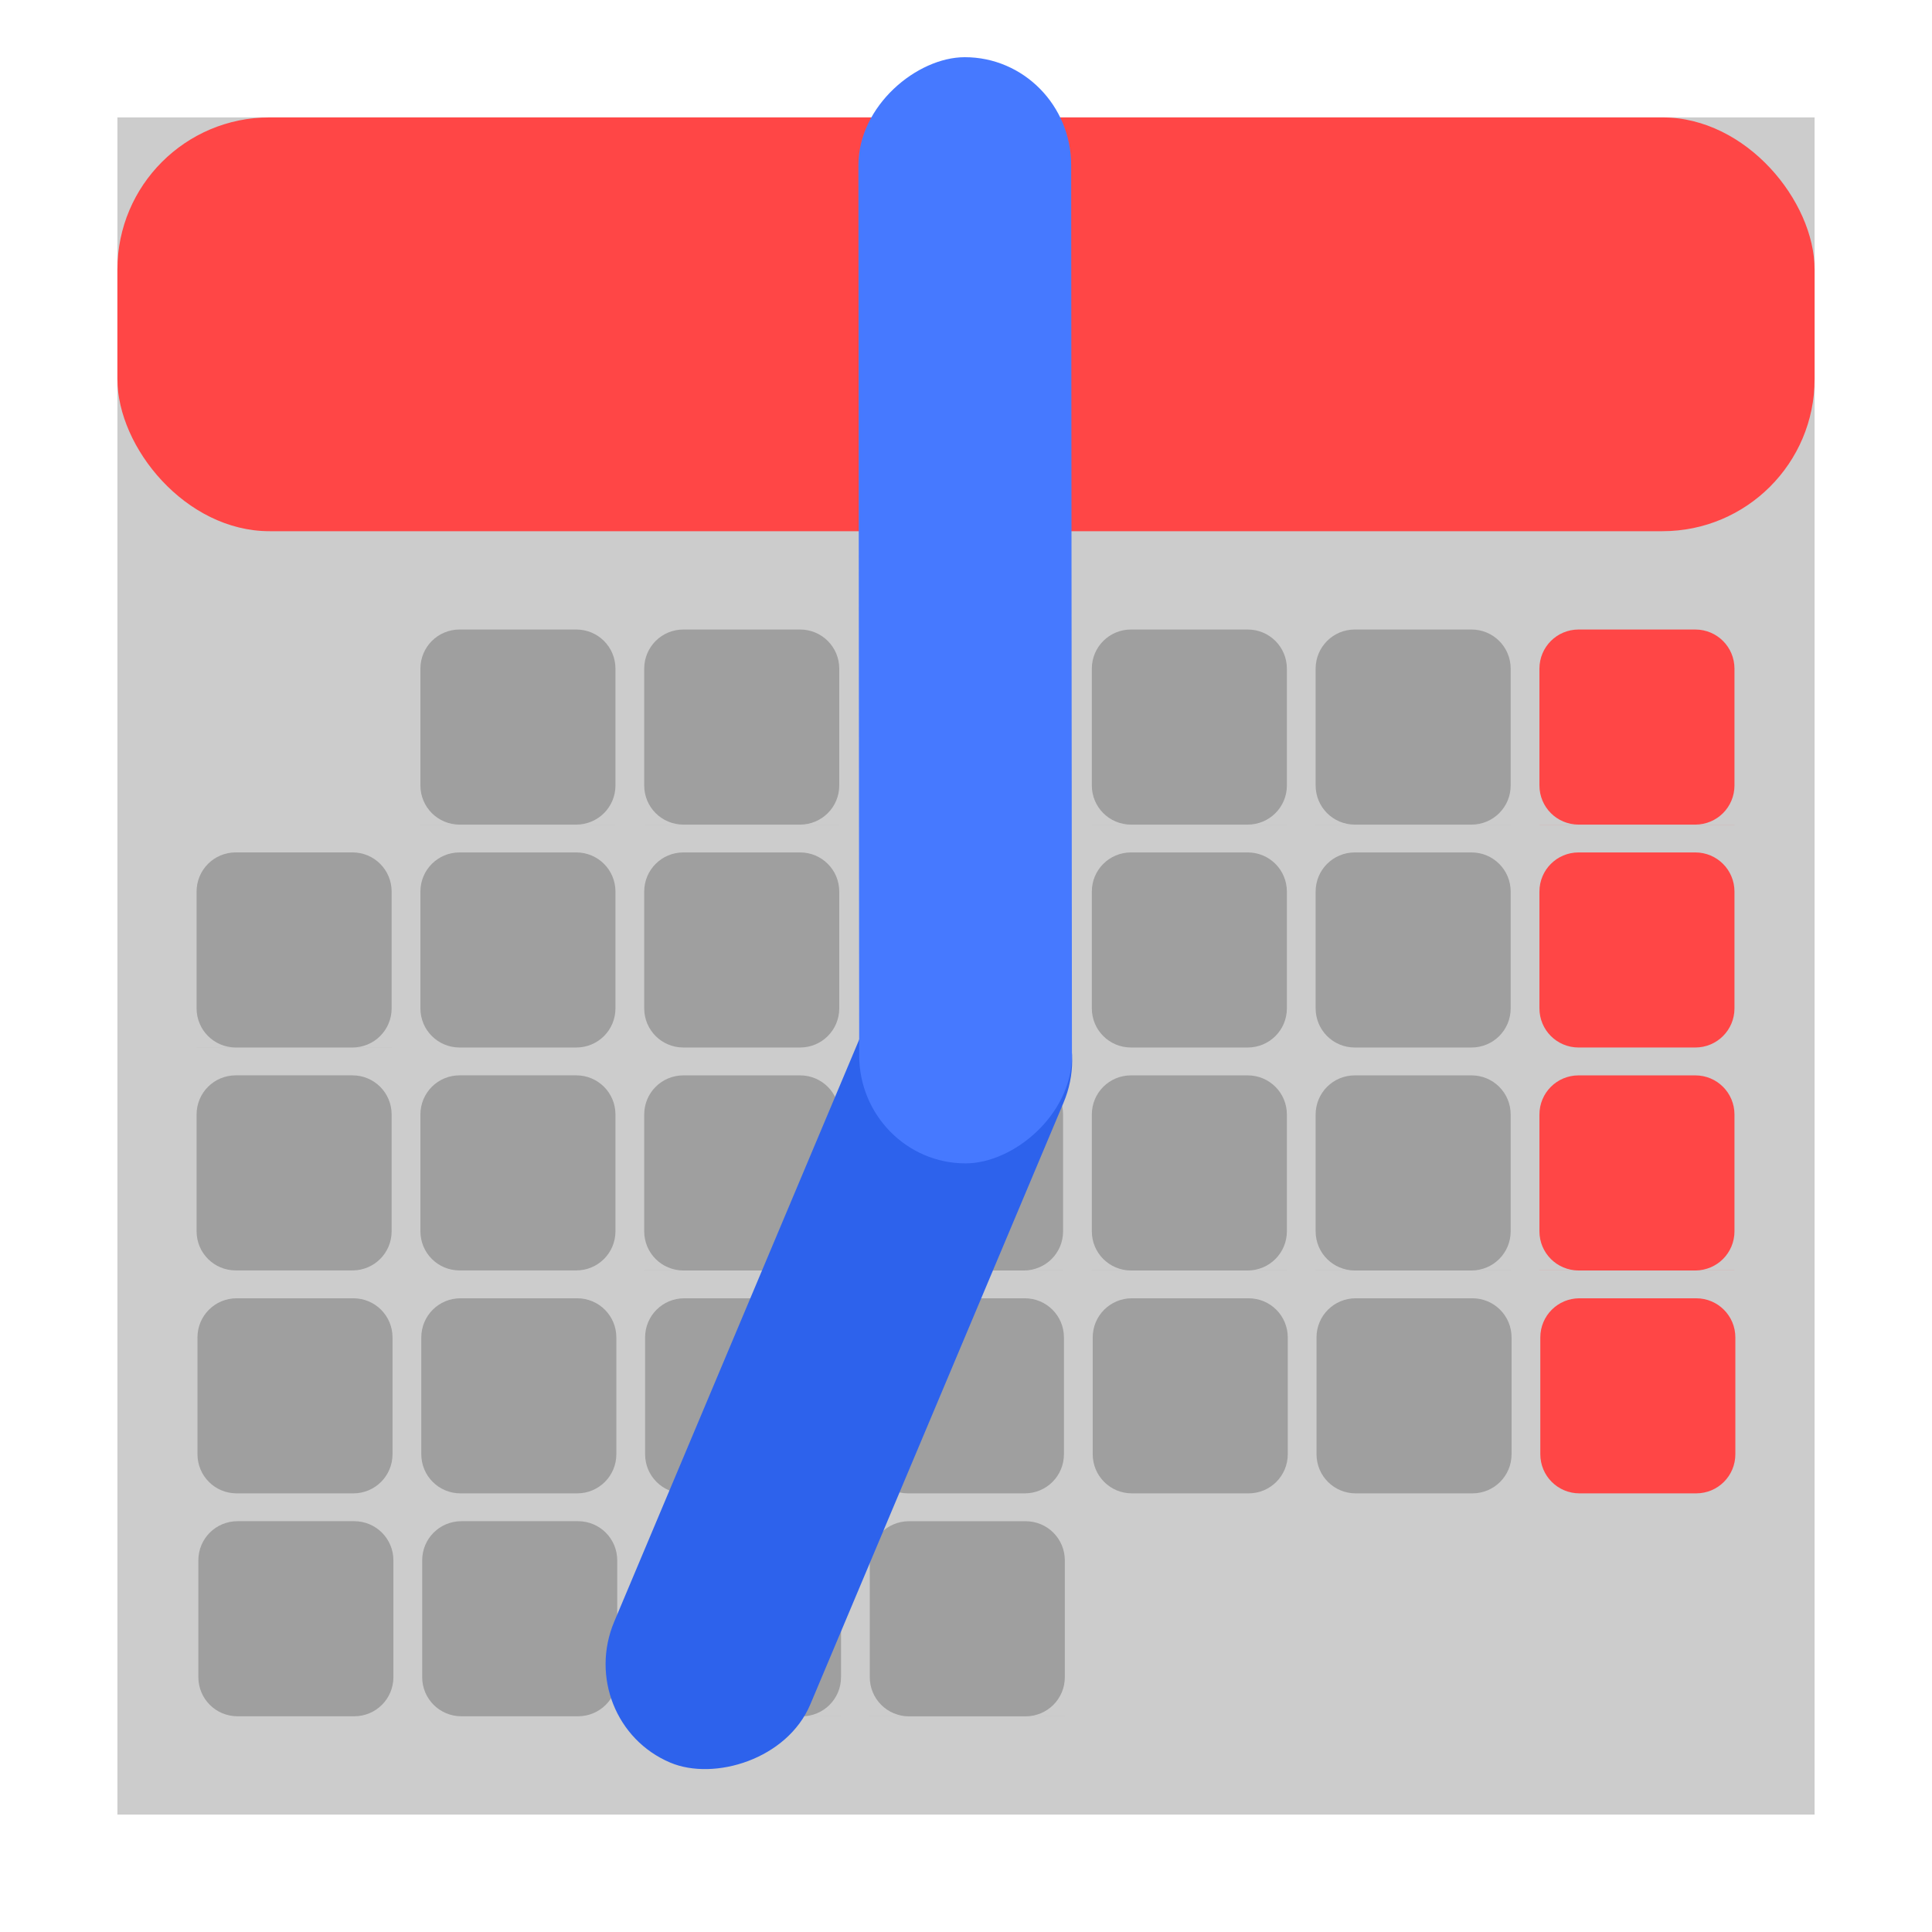 <?xml version="1.0" encoding="UTF-8" standalone="no"?>
<svg
   xmlns:dc="http://purl.org/dc/elements/1.1/"
   xmlns:cc="http://creativecommons.org/ns#"
   xmlns:rdf="http://www.w3.org/1999/02/22-rdf-syntax-ns#"
   xmlns:svg="http://www.w3.org/2000/svg"
   xmlns="http://www.w3.org/2000/svg"
   xmlns:sodipodi="http://sodipodi.sourceforge.net/DTD/sodipodi-0.dtd"
   xmlns:inkscape="http://www.inkscape.org/namespaces/inkscape"
   inkscape:export-ydpi="384"
   inkscape:export-xdpi="384"
   inkscape:export-filename="C:\Users\jupit\OneDrive\Projekte(JAVA)\Weekly\assets\icon.png"
   width="256"
   height="256"
   viewBox="0 0 67.733 67.733"
   version="1.1"
   id="svg8"
   inkscape:version="1.0 (4035a4fb49, 2020-05-01)"
   sodipodi:docname="icon.svg">
  <defs
     id="defs2" />
  <sodipodi:namedview
     inkscape:snap-bbox-midpoints="true"
     inkscape:snap-bbox="true"
     inkscape:snap-center="true"
     inkscape:snap-global="true"
     id="base"
     pagecolor="#ffffff"
     bordercolor="#666666"
     borderopacity="1.0"
     inkscape:pageopacity="0.0"
     inkscape:pageshadow="2"
     inkscape:zoom="5.6568543"
     inkscape:cx="111.29968"
     inkscape:cy="125.31764"
     inkscape:document-units="px"
     inkscape:current-layer="layer1"
     inkscape:document-rotation="0"
     showgrid="false"
     units="px"
     inkscape:showpageshadow="false"
     inkscape:pagecheckerboard="false"
     inkscape:snap-page="true"
     inkscape:window-width="3840"
     inkscape:window-height="2066"
     inkscape:window-x="-11"
     inkscape:window-y="-11"
     inkscape:window-maximized="1" />
  <g
     inkscape:label="Layer 1"
     inkscape:groupmode="layer"
     id="layer1">
    <path
       d="m -134.456,65.952 v 64.826 h 85.727 V 65.952 Z m 13.112,9.916 h 59.501 v 44.995 h -59.501 z"
       style="opacity:0.114;fill:#000000;fill-opacity:1;stroke:none;stroke-width:1;stroke-linecap:round;stroke-linejoin:round;paint-order:fill markers stroke"
       id="path1051" />
    <path
       id="rect990"
       style="opacity:0.114;fill:#000000;fill-opacity:1;stroke:none;stroke-width:1;stroke-linecap:round;stroke-linejoin:round;paint-order:fill markers stroke"
       d="m -240.722,122.359 v 64.826 h 85.727 v -64.826 z m 13.112,9.916 h 59.501 v 44.995 h -59.501 z" />
    <rect
       style="opacity:1;fill:#cccccc;stroke:none;stroke-width:1;stroke-linecap:round;stroke-linejoin:round;paint-order:fill markers stroke;fill-opacity:1"
       id="rect833"
       width="59.501"
       height="59.501"
       x="4.116"
       y="4.116"
       rx="0"
       ry="5.332" />
    <rect
       ry="5.332"
       rx="5.332"
       y="4.116"
       x="4.116"
       height="14.507"
       width="59.501"
       id="rect846"
       style="opacity:1;fill:#ff4646;fill-opacity:1;stroke:none;stroke-width:1;stroke-linecap:round;stroke-linejoin:round;paint-order:fill markers stroke" />
    <rect
       ry="3.5527137e-15"
       rx="3.5527137e-15"
       y="20.681"
       x="-122.917"
       height="44.995"
       width="59.501"
       id="rect854"
       style="opacity:0.573;fill:#000000;fill-opacity:1;stroke:none;stroke-width:1;stroke-linecap:round;stroke-linejoin:round;paint-order:fill markers stroke" />
    <rect
       style="opacity:0.573;fill:#000000;fill-opacity:1;stroke:none;stroke-width:1;stroke-linecap:round;stroke-linejoin:round;paint-order:fill markers stroke"
       id="rect874"
       width="59.501"
       height="11.249"
       x="-199.156"
       y="28.071"
       rx="3.5527137e-15"
       ry="3.5527135e-15" />
    <rect
       style="opacity:0.573;fill:#000000;fill-opacity:1;stroke:none;stroke-width:1;stroke-linecap:round;stroke-linejoin:round;paint-order:fill markers stroke"
       id="rect880"
       width="8.5"
       height="11.249"
       x="-166.135"
       y="53.982"
       rx="3.5527135e-15"
       ry="3.5527135e-15" />
    <rect
       ry="3.5527135e-15"
       rx="3.5527135e-15"
       y="75.868"
       x="-121.31"
       height="8.467"
       width="8.467"
       id="rect1053"
       style="opacity:0.573;fill:#000000;fill-opacity:1;stroke:none;stroke-width:1;stroke-linecap:round;stroke-linejoin:round;paint-order:fill markers stroke" />
    <rect
       style="opacity:1;fill:#757575;fill-opacity:0.522;stroke:none;stroke-width:1;stroke-linecap:round;stroke-linejoin:round;paint-order:fill markers stroke"
       id="rect882"
       width="7.408"
       height="7.408"
       x="-227.047"
       y="132.804"
       rx="3.5527137e-15"
       ry="3.5527137e-15" />
    <rect
       ry="3.5527135e-15"
       rx="3.5527135e-15"
       y="75.868"
       x="-112.81"
       height="8.467"
       width="8.467"
       id="rect1055"
       style="opacity:0.573;fill:#000000;fill-opacity:1;stroke:none;stroke-width:1;stroke-linecap:round;stroke-linejoin:round;paint-order:fill markers stroke" />
    <rect
       style="opacity:1;fill:#757575;fill-opacity:0.522;stroke:none;stroke-width:1;stroke-linecap:round;stroke-linejoin:round;paint-order:fill markers stroke"
       id="rect884"
       width="7.408"
       height="7.408"
       x="-218.547"
       y="132.804"
       rx="3.5527137e-15"
       ry="3.5527137e-15" />
    <rect
       ry="3.5527135e-15"
       rx="3.5527135e-15"
       y="75.868"
       x="-104.31"
       height="8.467"
       width="8.467"
       id="rect1057"
       style="opacity:0.573;fill:#000000;fill-opacity:1;stroke:none;stroke-width:1;stroke-linecap:round;stroke-linejoin:round;paint-order:fill markers stroke" />
    <rect
       style="opacity:1;fill:#757575;fill-opacity:0.522;stroke:none;stroke-width:1;stroke-linecap:round;stroke-linejoin:round;paint-order:fill markers stroke"
       id="rect886"
       width="7.408"
       height="7.408"
       x="-210.047"
       y="132.804"
       rx="3.5527137e-15"
       ry="3.5527137e-15" />
    <rect
       ry="3.5527135e-15"
       rx="3.5527135e-15"
       y="75.868"
       x="-95.81"
       height="8.467"
       width="8.467"
       id="rect1059"
       style="opacity:0.573;fill:#000000;fill-opacity:1;stroke:none;stroke-width:1;stroke-linecap:round;stroke-linejoin:round;paint-order:fill markers stroke" />
    <rect
       style="opacity:1;fill:#757575;fill-opacity:0.522;stroke:none;stroke-width:1;stroke-linecap:round;stroke-linejoin:round;paint-order:fill markers stroke"
       id="rect888"
       width="7.408"
       height="7.408"
       x="-201.547"
       y="132.804"
       rx="3.5527137e-15"
       ry="3.5527137e-15" />
    <rect
       ry="3.5527135e-15"
       rx="3.5527135e-15"
       y="75.868"
       x="-87.31"
       height="8.467"
       width="8.467"
       id="rect1061"
       style="opacity:0.573;fill:#000000;fill-opacity:1;stroke:none;stroke-width:1;stroke-linecap:round;stroke-linejoin:round;paint-order:fill markers stroke" />
    <rect
       style="opacity:1;fill:#757575;fill-opacity:0.522;stroke:none;stroke-width:1;stroke-linecap:round;stroke-linejoin:round;paint-order:fill markers stroke"
       id="rect890"
       width="7.408"
       height="7.408"
       x="-193.047"
       y="132.804"
       rx="3.5527137e-15"
       ry="3.5527137e-15" />
    <rect
       ry="3.5527135e-15"
       rx="3.5527135e-15"
       y="75.868"
       x="-78.809"
       height="8.467"
       width="8.467"
       id="rect1063"
       style="opacity:0.573;fill:#000000;fill-opacity:1;stroke:none;stroke-width:1;stroke-linecap:round;stroke-linejoin:round;paint-order:fill markers stroke" />
    <rect
       style="opacity:1;fill:#757575;fill-opacity:0.522;stroke:none;stroke-width:1;stroke-linecap:round;stroke-linejoin:round;paint-order:fill markers stroke"
       id="rect892"
       width="7.408"
       height="7.408"
       x="-184.547"
       y="132.804"
       rx="3.5527137e-15"
       ry="3.5527137e-15" />
    <rect
       style="opacity:0.573;fill:#000000;fill-opacity:1;stroke:none;stroke-width:1;stroke-linecap:round;stroke-linejoin:round;paint-order:fill markers stroke"
       id="rect1065"
       width="8.467"
       height="8.467"
       x="-70.309"
       y="75.868"
       rx="3.5527135e-15"
       ry="3.5527135e-15" />
    <rect
       ry="3.5527137e-15"
       rx="3.5527137e-15"
       y="132.804"
       x="-176.046"
       height="7.408"
       width="7.408"
       id="rect876"
       style="opacity:1;fill:#ff4646;fill-opacity:1;stroke:none;stroke-width:1;stroke-linecap:round;stroke-linejoin:round;paint-order:fill markers stroke" />
    <rect
       ry="3.5527135e-15"
       rx="3.5527135e-15"
       y="84.334"
       x="-121.31"
       height="8.467"
       width="8.467"
       id="rect1067"
       style="opacity:0.573;fill:#000000;fill-opacity:1;stroke:none;stroke-width:1;stroke-linecap:round;stroke-linejoin:round;paint-order:fill markers stroke" />
    <rect
       style="opacity:1;fill:#757575;fill-opacity:0.522;stroke:none;stroke-width:1;stroke-linecap:round;stroke-linejoin:round;paint-order:fill markers stroke"
       id="rect908"
       width="7.408"
       height="7.408"
       x="-227.047"
       y="141.271"
       rx="3.5527137e-15"
       ry="3.5527137e-15" />
    <rect
       ry="3.5527135e-15"
       rx="3.5527135e-15"
       y="84.334"
       x="-112.81"
       height="8.467"
       width="8.467"
       id="rect1069"
       style="opacity:0.573;fill:#000000;fill-opacity:1;stroke:none;stroke-width:1;stroke-linecap:round;stroke-linejoin:round;paint-order:fill markers stroke" />
    <rect
       style="opacity:1;fill:#757575;fill-opacity:0.522;stroke:none;stroke-width:1;stroke-linecap:round;stroke-linejoin:round;paint-order:fill markers stroke"
       id="rect910"
       width="7.408"
       height="7.408"
       x="-218.547"
       y="141.271"
       rx="3.5527137e-15"
       ry="3.5527137e-15" />
    <rect
       ry="3.5527135e-15"
       rx="3.5527135e-15"
       y="84.334"
       x="-104.31"
       height="8.467"
       width="8.467"
       id="rect1071"
       style="opacity:0.573;fill:#000000;fill-opacity:1;stroke:none;stroke-width:1;stroke-linecap:round;stroke-linejoin:round;paint-order:fill markers stroke" />
    <rect
       style="opacity:1;fill:#757575;fill-opacity:0.522;stroke:none;stroke-width:1;stroke-linecap:round;stroke-linejoin:round;paint-order:fill markers stroke"
       id="rect912"
       width="7.408"
       height="7.408"
       x="-210.047"
       y="141.271"
       rx="3.5527137e-15"
       ry="3.5527137e-15" />
    <rect
       ry="3.5527135e-15"
       rx="3.5527135e-15"
       y="84.334"
       x="-95.81"
       height="8.467"
       width="8.467"
       id="rect1073"
       style="opacity:0.573;fill:#000000;fill-opacity:1;stroke:none;stroke-width:1;stroke-linecap:round;stroke-linejoin:round;paint-order:fill markers stroke" />
    <rect
       style="opacity:1;fill:#757575;fill-opacity:0.522;stroke:none;stroke-width:1;stroke-linecap:round;stroke-linejoin:round;paint-order:fill markers stroke"
       id="rect914"
       width="7.408"
       height="7.408"
       x="-201.547"
       y="141.271"
       rx="3.5527137e-15"
       ry="3.5527137e-15" />
    <rect
       ry="3.5527135e-15"
       rx="3.5527135e-15"
       y="84.334"
       x="-87.31"
       height="8.467"
       width="8.467"
       id="rect1075"
       style="opacity:0.573;fill:#000000;fill-opacity:1;stroke:none;stroke-width:1;stroke-linecap:round;stroke-linejoin:round;paint-order:fill markers stroke" />
    <rect
       style="opacity:1;fill:#757575;fill-opacity:0.522;stroke:none;stroke-width:1;stroke-linecap:round;stroke-linejoin:round;paint-order:fill markers stroke"
       id="rect916"
       width="7.408"
       height="7.408"
       x="-193.047"
       y="141.271"
       rx="3.5527137e-15"
       ry="3.5527137e-15" />
    <rect
       ry="3.5527135e-15"
       rx="3.5527135e-15"
       y="84.334"
       x="-78.809"
       height="8.467"
       width="8.467"
       id="rect1077"
       style="opacity:0.573;fill:#000000;fill-opacity:1;stroke:none;stroke-width:1;stroke-linecap:round;stroke-linejoin:round;paint-order:fill markers stroke" />
    <rect
       style="opacity:1;fill:#757575;fill-opacity:0.522;stroke:none;stroke-width:1;stroke-linecap:round;stroke-linejoin:round;paint-order:fill markers stroke"
       id="rect918"
       width="7.408"
       height="7.408"
       x="-184.547"
       y="141.271"
       rx="3.5527137e-15"
       ry="3.5527137e-15" />
    <rect
       style="opacity:0.573;fill:#000000;fill-opacity:1;stroke:none;stroke-width:1;stroke-linecap:round;stroke-linejoin:round;paint-order:fill markers stroke"
       id="rect1079"
       width="8.467"
       height="8.467"
       x="-70.309"
       y="84.334"
       rx="3.5527135e-15"
       ry="3.5527135e-15" />
    <rect
       ry="3.5527137e-15"
       rx="3.5527137e-15"
       y="141.271"
       x="-176.046"
       height="7.408"
       width="7.408"
       id="rect920"
       style="opacity:1;fill:#ff4646;fill-opacity:1;stroke:none;stroke-width:1;stroke-linecap:round;stroke-linejoin:round;paint-order:fill markers stroke" />
    <rect
       ry="3.5527135e-15"
       rx="3.5527135e-15"
       y="92.801"
       x="-121.31"
       height="8.467"
       width="8.467"
       id="rect1081"
       style="opacity:0.573;fill:#000000;fill-opacity:1;stroke:none;stroke-width:1;stroke-linecap:round;stroke-linejoin:round;paint-order:fill markers stroke" />
    <rect
       style="opacity:1;fill:#757575;fill-opacity:0.522;stroke:none;stroke-width:1;stroke-linecap:round;stroke-linejoin:round;paint-order:fill markers stroke"
       id="rect922"
       width="7.408"
       height="7.408"
       x="-227.047"
       y="149.737"
       rx="3.5527137e-15"
       ry="3.5527137e-15" />
    <rect
       ry="3.5527135e-15"
       rx="3.5527135e-15"
       y="92.801"
       x="-112.81"
       height="8.467"
       width="8.467"
       id="rect1083"
       style="opacity:0.573;fill:#000000;fill-opacity:1;stroke:none;stroke-width:1;stroke-linecap:round;stroke-linejoin:round;paint-order:fill markers stroke" />
    <rect
       style="opacity:1;fill:#757575;fill-opacity:0.522;stroke:none;stroke-width:1;stroke-linecap:round;stroke-linejoin:round;paint-order:fill markers stroke"
       id="rect924"
       width="7.408"
       height="7.408"
       x="-218.547"
       y="149.737"
       rx="3.5527137e-15"
       ry="3.5527137e-15" />
    <rect
       ry="3.5527135e-15"
       rx="3.5527135e-15"
       y="92.801"
       x="-104.31"
       height="8.467"
       width="8.467"
       id="rect1085"
       style="opacity:0.573;fill:#000000;fill-opacity:1;stroke:none;stroke-width:1;stroke-linecap:round;stroke-linejoin:round;paint-order:fill markers stroke" />
    <rect
       style="opacity:1;fill:#757575;fill-opacity:0.522;stroke:none;stroke-width:1;stroke-linecap:round;stroke-linejoin:round;paint-order:fill markers stroke"
       id="rect926"
       width="7.408"
       height="7.408"
       x="-210.047"
       y="149.737"
       rx="3.5527137e-15"
       ry="3.5527137e-15" />
    <rect
       ry="3.5527135e-15"
       rx="3.5527135e-15"
       y="92.801"
       x="-95.81"
       height="8.467"
       width="8.467"
       id="rect1087"
       style="opacity:0.573;fill:#000000;fill-opacity:1;stroke:none;stroke-width:1;stroke-linecap:round;stroke-linejoin:round;paint-order:fill markers stroke" />
    <rect
       style="opacity:1;fill:#757575;fill-opacity:0.522;stroke:none;stroke-width:1;stroke-linecap:round;stroke-linejoin:round;paint-order:fill markers stroke"
       id="rect928"
       width="7.408"
       height="7.408"
       x="-201.547"
       y="149.737"
       rx="3.5527137e-15"
       ry="3.5527137e-15" />
    <rect
       ry="3.5527135e-15"
       rx="3.5527135e-15"
       y="92.801"
       x="-87.31"
       height="8.467"
       width="8.467"
       id="rect1089"
       style="opacity:0.573;fill:#000000;fill-opacity:1;stroke:none;stroke-width:1;stroke-linecap:round;stroke-linejoin:round;paint-order:fill markers stroke" />
    <rect
       style="opacity:1;fill:#757575;fill-opacity:0.522;stroke:none;stroke-width:1;stroke-linecap:round;stroke-linejoin:round;paint-order:fill markers stroke"
       id="rect930"
       width="7.408"
       height="7.408"
       x="-193.047"
       y="149.737"
       rx="3.5527137e-15"
       ry="3.5527137e-15" />
    <rect
       ry="3.5527135e-15"
       rx="3.5527135e-15"
       y="92.801"
       x="-78.809"
       height="8.467"
       width="8.467"
       id="rect1091"
       style="opacity:0.573;fill:#000000;fill-opacity:1;stroke:none;stroke-width:1;stroke-linecap:round;stroke-linejoin:round;paint-order:fill markers stroke" />
    <rect
       style="opacity:1;fill:#757575;fill-opacity:0.522;stroke:none;stroke-width:1;stroke-linecap:round;stroke-linejoin:round;paint-order:fill markers stroke"
       id="rect932"
       width="7.408"
       height="7.408"
       x="-184.547"
       y="149.737"
       rx="3.5527137e-15"
       ry="3.5527137e-15" />
    <rect
       style="opacity:0.573;fill:#000000;fill-opacity:1;stroke:none;stroke-width:1;stroke-linecap:round;stroke-linejoin:round;paint-order:fill markers stroke"
       id="rect1093"
       width="8.467"
       height="8.467"
       x="-70.309"
       y="92.801"
       rx="3.5527135e-15"
       ry="3.5527135e-15" />
    <rect
       ry="3.5527137e-15"
       rx="3.5527137e-15"
       y="149.737"
       x="-176.046"
       height="7.408"
       width="7.408"
       id="rect934"
       style="opacity:1;fill:#ff4646;fill-opacity:1;stroke:none;stroke-width:1;stroke-linecap:round;stroke-linejoin:round;paint-order:fill markers stroke" />
    <rect
       ry="3.5527135e-15"
       rx="3.5527135e-15"
       y="101.268"
       x="-121.277"
       height="8.467"
       width="8.467"
       id="rect1095"
       style="opacity:0.573;fill:#000000;fill-opacity:1;stroke:none;stroke-width:1;stroke-linecap:round;stroke-linejoin:round;paint-order:fill markers stroke" />
    <rect
       style="opacity:1;fill:#757575;fill-opacity:0.522;stroke:none;stroke-width:1;stroke-linecap:round;stroke-linejoin:round;paint-order:fill markers stroke"
       id="rect1037"
       width="7.408"
       height="7.408"
       x="-227.014"
       y="158.204"
       rx="3.5527137e-15"
       ry="3.5527137e-15" />
    <rect
       style="opacity:0.573;fill:#000000;fill-opacity:1;stroke:none;stroke-width:1;stroke-linecap:round;stroke-linejoin:round;paint-order:fill markers stroke"
       id="rect1097"
       width="8.467"
       height="8.467"
       x="-121.31"
       y="109.734"
       rx="3.5527135e-15"
       ry="3.5527135e-15" />
    <rect
       ry="3.5527137e-15"
       rx="3.5527137e-15"
       y="166.671"
       x="-227.047"
       height="7.408"
       width="7.408"
       id="rect894"
       style="opacity:1;fill:#757575;fill-opacity:0.522;stroke:none;stroke-width:1;stroke-linecap:round;stroke-linejoin:round;paint-order:fill markers stroke" />
    <rect
       ry="3.5527135e-15"
       rx="3.5527135e-15"
       y="101.268"
       x="-112.777"
       height="8.467"
       width="8.467"
       id="rect1099"
       style="opacity:0.573;fill:#000000;fill-opacity:1;stroke:none;stroke-width:1;stroke-linecap:round;stroke-linejoin:round;paint-order:fill markers stroke" />
    <rect
       style="opacity:1;fill:#757575;fill-opacity:0.522;stroke:none;stroke-width:1;stroke-linecap:round;stroke-linejoin:round;paint-order:fill markers stroke"
       id="rect1039"
       width="7.408"
       height="7.408"
       x="-218.514"
       y="158.204"
       rx="3.5527137e-15"
       ry="3.5527137e-15" />
    <rect
       style="opacity:0.573;fill:#000000;fill-opacity:1;stroke:none;stroke-width:1;stroke-linecap:round;stroke-linejoin:round;paint-order:fill markers stroke"
       id="rect1101"
       width="8.467"
       height="8.467"
       x="-112.81"
       y="109.734"
       rx="3.5527135e-15"
       ry="3.5527135e-15" />
    <rect
       ry="3.5527137e-15"
       rx="3.5527137e-15"
       y="166.671"
       x="-218.547"
       height="7.408"
       width="7.408"
       id="rect896"
       style="opacity:1;fill:#757575;fill-opacity:0.522;stroke:none;stroke-width:1;stroke-linecap:round;stroke-linejoin:round;paint-order:fill markers stroke" />
    <rect
       ry="3.5527135e-15"
       rx="3.5527135e-15"
       y="101.268"
       x="-104.276"
       height="8.467"
       width="8.467"
       id="rect1103"
       style="opacity:0.573;fill:#000000;fill-opacity:1;stroke:none;stroke-width:1;stroke-linecap:round;stroke-linejoin:round;paint-order:fill markers stroke" />
    <rect
       style="opacity:1;fill:#757575;fill-opacity:0.522;stroke:none;stroke-width:1;stroke-linecap:round;stroke-linejoin:round;paint-order:fill markers stroke"
       id="rect1041"
       width="7.408"
       height="7.408"
       x="-210.014"
       y="158.204"
       rx="3.5527137e-15"
       ry="3.5527137e-15" />
    <rect
       style="opacity:0.573;fill:#000000;fill-opacity:1;stroke:none;stroke-width:1;stroke-linecap:round;stroke-linejoin:round;paint-order:fill markers stroke"
       id="rect1105"
       width="8.467"
       height="8.467"
       x="-104.31"
       y="109.734"
       rx="3.5527135e-15"
       ry="3.5527135e-15" />
    <rect
       ry="3.5527137e-15"
       rx="3.5527137e-15"
       y="166.671"
       x="-210.047"
       height="7.408"
       width="7.408"
       id="rect898"
       style="opacity:1;fill:#757575;fill-opacity:0.522;stroke:none;stroke-width:1;stroke-linecap:round;stroke-linejoin:round;paint-order:fill markers stroke" />
    <rect
       ry="3.5527135e-15"
       rx="3.5527135e-15"
       y="101.268"
       x="-95.776"
       height="8.467"
       width="8.467"
       id="rect1107"
       style="opacity:0.573;fill:#000000;fill-opacity:1;stroke:none;stroke-width:1;stroke-linecap:round;stroke-linejoin:round;paint-order:fill markers stroke" />
    <rect
       style="opacity:1;fill:#757575;fill-opacity:0.522;stroke:none;stroke-width:1;stroke-linecap:round;stroke-linejoin:round;paint-order:fill markers stroke"
       id="rect1043"
       width="7.408"
       height="7.408"
       x="-201.513"
       y="158.204"
       rx="3.5527137e-15"
       ry="3.5527137e-15" />
    <rect
       style="opacity:0.573;fill:#000000;fill-opacity:1;stroke:none;stroke-width:1;stroke-linecap:round;stroke-linejoin:round;paint-order:fill markers stroke"
       id="rect1109"
       width="8.467"
       height="8.467"
       x="-95.81"
       y="109.734"
       rx="3.5527135e-15"
       ry="3.5527135e-15" />
    <rect
       ry="3.5527137e-15"
       rx="3.5527137e-15"
       y="166.671"
       x="-201.547"
       height="7.408"
       width="7.408"
       id="rect900"
       style="opacity:1;fill:#757575;fill-opacity:0.522;stroke:none;stroke-width:1;stroke-linecap:round;stroke-linejoin:round;paint-order:fill markers stroke" />
    <rect
       ry="3.5527135e-15"
       rx="3.5527135e-15"
       y="101.268"
       x="-87.276"
       height="8.467"
       width="8.467"
       id="rect1111"
       style="opacity:0.573;fill:#000000;fill-opacity:1;stroke:none;stroke-width:1;stroke-linecap:round;stroke-linejoin:round;paint-order:fill markers stroke" />
    <rect
       style="opacity:1;fill:#757575;fill-opacity:0.522;stroke:none;stroke-width:1;stroke-linecap:round;stroke-linejoin:round;paint-order:fill markers stroke"
       id="rect1045"
       width="7.408"
       height="7.408"
       x="-193.013"
       y="158.204"
       rx="3.5527137e-15"
       ry="3.5527137e-15" />
    <rect
       style="opacity:0.573;fill:#000000;fill-opacity:1;stroke:none;stroke-width:1;stroke-linecap:round;stroke-linejoin:round;paint-order:fill markers stroke"
       id="rect1113"
       width="8.467"
       height="8.467"
       x="-87.31"
       y="109.734"
       rx="3.5527135e-15"
       ry="3.5527135e-15" />
    <rect
       ry="3.5527137e-15"
       rx="3.5527137e-15"
       y="166.671"
       x="-193.047"
       height="7.408"
       width="7.408"
       id="rect902"
       style="opacity:1;fill:#757575;fill-opacity:0.522;stroke:none;stroke-width:1;stroke-linecap:round;stroke-linejoin:round;paint-order:fill markers stroke" />
    <rect
       ry="3.5527135e-15"
       rx="3.5527135e-15"
       y="101.268"
       x="-78.776"
       height="8.467"
       width="8.467"
       id="rect1115"
       style="opacity:0.573;fill:#000000;fill-opacity:1;stroke:none;stroke-width:1;stroke-linecap:round;stroke-linejoin:round;paint-order:fill markers stroke" />
    <rect
       style="opacity:1;fill:#757575;fill-opacity:0.522;stroke:none;stroke-width:1;stroke-linecap:round;stroke-linejoin:round;paint-order:fill markers stroke"
       id="rect1047"
       width="7.408"
       height="7.408"
       x="-184.513"
       y="158.204"
       rx="3.5527137e-15"
       ry="3.5527137e-15" />
    <rect
       style="opacity:0.573;fill:#000000;fill-opacity:1;stroke:none;stroke-width:1;stroke-linecap:round;stroke-linejoin:round;paint-order:fill markers stroke"
       id="rect1117"
       width="8.467"
       height="8.467"
       x="-78.809"
       y="109.734"
       rx="3.5527135e-15"
       ry="3.5527135e-15" />
    <rect
       ry="3.5527137e-15"
       rx="3.5527137e-15"
       y="166.671"
       x="-184.547"
       height="7.408"
       width="7.408"
       id="rect904"
       style="opacity:1;fill:#757575;fill-opacity:0.522;stroke:none;stroke-width:1;stroke-linecap:round;stroke-linejoin:round;paint-order:fill markers stroke" />
    <rect
       style="opacity:0.573;fill:#000000;fill-opacity:1;stroke:none;stroke-width:1;stroke-linecap:round;stroke-linejoin:round;paint-order:fill markers stroke"
       id="rect1119"
       width="8.467"
       height="8.467"
       x="-70.276"
       y="101.268"
       rx="3.5527135e-15"
       ry="3.5527135e-15" />
    <rect
       ry="3.5527137e-15"
       rx="3.5527137e-15"
       y="158.204"
       x="-176.013"
       height="7.408"
       width="7.408"
       id="rect1049"
       style="opacity:1;fill:#ff4646;fill-opacity:1;stroke:none;stroke-width:1;stroke-linecap:round;stroke-linejoin:round;paint-order:fill markers stroke" />
    <rect
       ry="3.5527135e-15"
       rx="3.5527135e-15"
       y="109.734"
       x="-70.309"
       height="8.467"
       width="8.467"
       id="rect1121"
       style="opacity:0.573;fill:#000000;fill-opacity:1;stroke:none;stroke-width:1;stroke-linecap:round;stroke-linejoin:round;paint-order:fill markers stroke" />
    <rect
       style="opacity:1;fill:#ff4646;fill-opacity:1;stroke:none;stroke-width:1;stroke-linecap:round;stroke-linejoin:round;paint-order:fill markers stroke"
       id="rect906"
       width="7.408"
       height="7.408"
       x="-176.046"
       y="166.671"
       rx="3.5527137e-15"
       ry="3.5527137e-15" />
    <path
       d="m -123.699,143.968 v 64.826 h 85.727 v -64.826 z m 13.112,9.916 h 59.501 v 44.995 h -59.501 z"
       style="opacity:0.114;fill:#000000;fill-opacity:1;stroke:none;stroke-width:1;stroke-linecap:round;stroke-linejoin:round;paint-order:fill markers stroke"
       id="path1123" />
    <rect
       ry="3.5527137e-15"
       rx="3.5527137e-15"
       y="154.413"
       x="-101.523"
       height="7.408"
       width="7.408"
       id="rect1127"
       style="opacity:1;fill:#757575;fill-opacity:0.522;stroke:none;stroke-width:1;stroke-linecap:round;stroke-linejoin:round;paint-order:fill markers stroke" />
    <rect
       ry="3.5527137e-15"
       rx="3.5527137e-15"
       y="154.413"
       x="-93.023"
       height="7.408"
       width="7.408"
       id="rect1129"
       style="opacity:1;fill:#757575;fill-opacity:0.522;stroke:none;stroke-width:1;stroke-linecap:round;stroke-linejoin:round;paint-order:fill markers stroke" />
    <rect
       ry="3.5527137e-15"
       rx="3.5527137e-15"
       y="154.413"
       x="-84.523"
       height="7.408"
       width="7.408"
       id="rect1131"
       style="opacity:1;fill:#757575;fill-opacity:0.522;stroke:none;stroke-width:1;stroke-linecap:round;stroke-linejoin:round;paint-order:fill markers stroke" />
    <rect
       ry="3.5527137e-15"
       rx="3.5527137e-15"
       y="154.413"
       x="-76.023"
       height="7.408"
       width="7.408"
       id="rect1133"
       style="opacity:1;fill:#757575;fill-opacity:0.522;stroke:none;stroke-width:1;stroke-linecap:round;stroke-linejoin:round;paint-order:fill markers stroke" />
    <rect
       ry="3.5527137e-15"
       rx="3.5527137e-15"
       y="154.413"
       x="-67.523"
       height="7.408"
       width="7.408"
       id="rect1135"
       style="opacity:1;fill:#757575;fill-opacity:0.522;stroke:none;stroke-width:1;stroke-linecap:round;stroke-linejoin:round;paint-order:fill markers stroke" />
    <rect
       style="opacity:1;fill:#ff4646;fill-opacity:1;stroke:none;stroke-width:1;stroke-linecap:round;stroke-linejoin:round;paint-order:fill markers stroke"
       id="rect1137"
       width="7.408"
       height="7.408"
       x="-59.022"
       y="154.413"
       rx="3.5527137e-15"
       ry="3.5527137e-15" />
    <rect
       ry="3.5527137e-15"
       rx="3.5527137e-15"
       y="162.879"
       x="-110.024"
       height="7.408"
       width="7.408"
       id="rect1139"
       style="opacity:1;fill:#757575;fill-opacity:0.522;stroke:none;stroke-width:1;stroke-linecap:round;stroke-linejoin:round;paint-order:fill markers stroke" />
    <rect
       ry="3.5527137e-15"
       rx="3.5527137e-15"
       y="162.879"
       x="-101.523"
       height="7.408"
       width="7.408"
       id="rect1141"
       style="opacity:1;fill:#757575;fill-opacity:0.522;stroke:none;stroke-width:1;stroke-linecap:round;stroke-linejoin:round;paint-order:fill markers stroke" />
    <rect
       ry="3.5527137e-15"
       rx="3.5527137e-15"
       y="162.879"
       x="-93.023"
       height="7.408"
       width="7.408"
       id="rect1143"
       style="opacity:1;fill:#757575;fill-opacity:0.522;stroke:none;stroke-width:1;stroke-linecap:round;stroke-linejoin:round;paint-order:fill markers stroke" />
    <rect
       ry="3.5527137e-15"
       rx="3.5527137e-15"
       y="162.879"
       x="-84.523"
       height="7.408"
       width="7.408"
       id="rect1145"
       style="opacity:1;fill:#757575;fill-opacity:0.522;stroke:none;stroke-width:1;stroke-linecap:round;stroke-linejoin:round;paint-order:fill markers stroke" />
    <rect
       ry="3.5527137e-15"
       rx="3.5527137e-15"
       y="162.879"
       x="-76.023"
       height="7.408"
       width="7.408"
       id="rect1147"
       style="opacity:1;fill:#757575;fill-opacity:0.522;stroke:none;stroke-width:1;stroke-linecap:round;stroke-linejoin:round;paint-order:fill markers stroke" />
    <rect
       ry="3.5527137e-15"
       rx="3.5527137e-15"
       y="162.879"
       x="-67.523"
       height="7.408"
       width="7.408"
       id="rect1149"
       style="opacity:1;fill:#757575;fill-opacity:0.522;stroke:none;stroke-width:1;stroke-linecap:round;stroke-linejoin:round;paint-order:fill markers stroke" />
    <rect
       style="opacity:1;fill:#ff4646;fill-opacity:1;stroke:none;stroke-width:1;stroke-linecap:round;stroke-linejoin:round;paint-order:fill markers stroke"
       id="rect1151"
       width="7.408"
       height="7.408"
       x="-59.022"
       y="162.879"
       rx="3.5527137e-15"
       ry="3.5527137e-15" />
    <rect
       ry="3.5527137e-15"
       rx="3.5527137e-15"
       y="171.346"
       x="-110.024"
       height="7.408"
       width="7.408"
       id="rect1153"
       style="opacity:1;fill:#757575;fill-opacity:0.522;stroke:none;stroke-width:1;stroke-linecap:round;stroke-linejoin:round;paint-order:fill markers stroke" />
    <rect
       ry="3.5527137e-15"
       rx="3.5527137e-15"
       y="171.346"
       x="-101.523"
       height="7.408"
       width="7.408"
       id="rect1155"
       style="opacity:1;fill:#757575;fill-opacity:0.522;stroke:none;stroke-width:1;stroke-linecap:round;stroke-linejoin:round;paint-order:fill markers stroke" />
    <rect
       ry="3.5527137e-15"
       rx="3.5527137e-15"
       y="171.346"
       x="-93.023"
       height="7.408"
       width="7.408"
       id="rect1157"
       style="opacity:1;fill:#757575;fill-opacity:0.522;stroke:none;stroke-width:1;stroke-linecap:round;stroke-linejoin:round;paint-order:fill markers stroke" />
    <rect
       ry="3.5527137e-15"
       rx="3.5527137e-15"
       y="171.346"
       x="-84.523"
       height="7.408"
       width="7.408"
       id="rect1159"
       style="opacity:1;fill:#757575;fill-opacity:0.522;stroke:none;stroke-width:1;stroke-linecap:round;stroke-linejoin:round;paint-order:fill markers stroke" />
    <rect
       ry="3.5527137e-15"
       rx="3.5527137e-15"
       y="171.346"
       x="-76.023"
       height="7.408"
       width="7.408"
       id="rect1161"
       style="opacity:1;fill:#757575;fill-opacity:0.522;stroke:none;stroke-width:1;stroke-linecap:round;stroke-linejoin:round;paint-order:fill markers stroke" />
    <rect
       ry="3.5527137e-15"
       rx="3.5527137e-15"
       y="171.346"
       x="-67.523"
       height="7.408"
       width="7.408"
       id="rect1163"
       style="opacity:1;fill:#757575;fill-opacity:0.522;stroke:none;stroke-width:1;stroke-linecap:round;stroke-linejoin:round;paint-order:fill markers stroke" />
    <rect
       style="opacity:1;fill:#ff4646;fill-opacity:1;stroke:none;stroke-width:1;stroke-linecap:round;stroke-linejoin:round;paint-order:fill markers stroke"
       id="rect1165"
       width="7.408"
       height="7.408"
       x="-59.022"
       y="171.346"
       rx="3.5527137e-15"
       ry="3.5527137e-15" />
    <rect
       ry="3.5527137e-15"
       rx="3.5527137e-15"
       y="179.813"
       x="-109.99"
       height="7.408"
       width="7.408"
       id="rect1167"
       style="opacity:1;fill:#757575;fill-opacity:0.522;stroke:none;stroke-width:1;stroke-linecap:round;stroke-linejoin:round;paint-order:fill markers stroke" />
    <rect
       style="opacity:1;fill:#757575;fill-opacity:0.522;stroke:none;stroke-width:1;stroke-linecap:round;stroke-linejoin:round;paint-order:fill markers stroke"
       id="rect1169"
       width="7.408"
       height="7.408"
       x="-110.024"
       y="188.279"
       rx="3.5527137e-15"
       ry="3.5527137e-15" />
    <rect
       ry="3.5527137e-15"
       rx="3.5527137e-15"
       y="179.813"
       x="-101.49"
       height="7.408"
       width="7.408"
       id="rect1171"
       style="opacity:1;fill:#757575;fill-opacity:0.522;stroke:none;stroke-width:1;stroke-linecap:round;stroke-linejoin:round;paint-order:fill markers stroke" />
    <rect
       style="opacity:1;fill:#757575;fill-opacity:0.522;stroke:none;stroke-width:1;stroke-linecap:round;stroke-linejoin:round;paint-order:fill markers stroke"
       id="rect1173"
       width="7.408"
       height="7.408"
       x="-101.523"
       y="188.279"
       rx="3.5527137e-15"
       ry="3.5527137e-15" />
    <rect
       ry="3.5527137e-15"
       rx="3.5527137e-15"
       y="179.813"
       x="-92.99"
       height="7.408"
       width="7.408"
       id="rect1175"
       style="opacity:1;fill:#757575;fill-opacity:0.522;stroke:none;stroke-width:1;stroke-linecap:round;stroke-linejoin:round;paint-order:fill markers stroke" />
    <rect
       style="opacity:1;fill:#757575;fill-opacity:0.522;stroke:none;stroke-width:1;stroke-linecap:round;stroke-linejoin:round;paint-order:fill markers stroke"
       id="rect1177"
       width="7.408"
       height="7.408"
       x="-93.023"
       y="188.279"
       rx="3.5527137e-15"
       ry="3.5527137e-15" />
    <rect
       ry="3.5527137e-15"
       rx="3.5527137e-15"
       y="179.813"
       x="-84.489"
       height="7.408"
       width="7.408"
       id="rect1179"
       style="opacity:1;fill:#757575;fill-opacity:0.522;stroke:none;stroke-width:1;stroke-linecap:round;stroke-linejoin:round;paint-order:fill markers stroke" />
    <rect
       style="opacity:1;fill:#757575;fill-opacity:0.522;stroke:none;stroke-width:1;stroke-linecap:round;stroke-linejoin:round;paint-order:fill markers stroke"
       id="rect1181"
       width="7.408"
       height="7.408"
       x="-84.523"
       y="188.279"
       rx="3.5527137e-15"
       ry="3.5527137e-15" />
    <rect
       ry="3.5527137e-15"
       rx="3.5527137e-15"
       y="179.813"
       x="-75.989"
       height="7.408"
       width="7.408"
       id="rect1183"
       style="opacity:1;fill:#757575;fill-opacity:0.522;stroke:none;stroke-width:1;stroke-linecap:round;stroke-linejoin:round;paint-order:fill markers stroke" />
    <rect
       ry="3.5527137e-15"
       rx="3.5527137e-15"
       y="179.813"
       x="-67.489"
       height="7.408"
       width="7.408"
       id="rect1187"
       style="opacity:1;fill:#757575;fill-opacity:0.522;stroke:none;stroke-width:1;stroke-linecap:round;stroke-linejoin:round;paint-order:fill markers stroke" />
    <rect
       style="opacity:1;fill:#ff4646;fill-opacity:1;stroke:none;stroke-width:1;stroke-linecap:round;stroke-linejoin:round;paint-order:fill markers stroke"
       id="rect1191"
       width="7.408"
       height="7.408"
       x="-58.989"
       y="179.813"
       rx="3.5527137e-15"
       ry="3.5527137e-15" />
    <path
       id="path1321"
       style="fill:#757575;fill-opacity:0.522;stroke:none;stroke-width:1;stroke-linecap:round;stroke-linejoin:round;paint-order:fill markers stroke"
       d="m -32.225,46.24 v 1.373 c 0,-0.76 0.612,-1.373 1.373,-1.373 z m 5.466,0 c 0.76,0 1.373,0.612 1.373,1.373 v -1.373 z m -5.466,5.466 v 1.373 h 1.373 c -0.76,0 -1.373,-0.612 -1.373,-1.373 z m 6.838,0 c 0,0.76 -0.612,1.373 -1.373,1.373 h 1.373 z" />
    <path
       d="m -15.988,69.643 v 1.373 c 0,-0.76 0.612,-1.373 1.373,-1.373 z m 5.466,0 c 0.76,0 1.373,0.612 1.373,1.373 v -1.373 z m -5.466,5.466 v 1.373 h 1.373 c -0.76,0 -1.373,-0.612 -1.373,-1.373 z m 6.838,0 c 0,0.76 -0.612,1.373 -1.373,1.373 h 1.373 z"
       style="fill:#757575;fill-opacity:0.522;stroke:none;stroke-width:1;stroke-linecap:round;stroke-linejoin:round;paint-order:fill markers stroke"
       id="path1281" />
    <path
       d="m -19.923,60.38 v 1.373 c 0,-0.76 0.612,-1.373 1.373,-1.373 z m 5.466,0 c 0.76,0 1.373,0.612 1.373,1.373 V 60.38 Z m -5.466,5.466 v 1.373 h 1.373 c -0.76,0 -1.373,-0.612 -1.373,-1.373 z m 6.838,0 c 0,0.76 -0.612,1.373 -1.373,1.373 h 1.373 z"
       style="fill:#757575;fill-opacity:0.522;stroke:none;stroke-width:1;stroke-linecap:round;stroke-linejoin:round;paint-order:fill markers stroke"
       id="rect1308" />
    <rect
       ry="1.058"
       rx="3.5527137e-15"
       y="23.657"
       x="-31.893"
       height="6.838"
       width="6.838"
       id="rect1290"
       style="fill:#757575;fill-opacity:0.522;stroke:none;stroke-width:1;stroke-linecap:round;stroke-linejoin:round;paint-order:fill markers stroke" />
    <rect
       rx="0"
       ry="1.373"
       y="24.499"
       x="-44.288"
       height="6.838"
       width="6.838"
       id="rect1306"
       style="fill:#757575;fill-opacity:0.522;stroke:none;stroke-width:1;stroke-linecap:round;stroke-linejoin:round;paint-order:fill markers stroke" />
    <rect
       style="fill:#757575;fill-opacity:0.522;stroke:none;stroke-width:1;stroke-linecap:round;stroke-linejoin:round;paint-order:fill markers stroke"
       id="rect1314"
       width="6.838"
       height="6.838"
       x="-40.005"
       y="34.124"
       ry="1.373"
       rx="1.373" />
    <rect
       rx="0"
       ry="0"
       y="33.991"
       x="-32.25"
       height="6.838"
       width="6.838"
       id="rect1316"
       style="fill:#757575;fill-opacity:0.522;stroke:none;stroke-width:1;stroke-linecap:round;stroke-linejoin:round;paint-order:fill markers stroke" />
    <path
       d="m 19.292,85.399 c -0.76,0 -1.373,0.612 -1.373,1.373 v 4.093 c 0,0.76 0.612,1.373 1.373,1.373 h -1.373 v 5.16e-4 h 6.838 v -5.16e-4 h -1.373 c 0.76,0 1.373,-0.612 1.373,-1.373 v -4.093 c 0,-0.76 -0.612,-1.373 -1.373,-1.373 z"
       style="fill:#757575;fill-opacity:0.522;stroke:none;stroke-width:1;stroke-linecap:round;stroke-linejoin:round;paint-order:fill markers stroke"
       id="path1528" />
    <path
       id="path1466"
       style="fill:#757575;fill-opacity:0.522;stroke:none;stroke-width:1;stroke-linecap:round;stroke-linejoin:round;paint-order:fill markers stroke"
       d="m 16.112,22.07 c -0.76,0 -1.373,0.612 -1.373,1.373 v 4.093 c 0,0.76 0.612,1.373 1.373,1.373 h -1.373 v 5.16e-4 h 6.838 v -5.16e-4 h -1.373 c 0.76,0 1.373,-0.612 1.373,-1.373 v -4.093 c 0,-0.76 -0.612,-1.373 -1.373,-1.373 z" />
    <path
       id="path1293"
       style="fill:#757575;fill-opacity:0.522;stroke:none;stroke-width:1;stroke-linecap:round;stroke-linejoin:round;paint-order:fill markers stroke"
       d="m -20.715,78.515 v 1.373 c 0,-0.76 0.612,-1.373 1.373,-1.373 z m 0,5.466 v 1.373 h 1.373 c -0.76,0 -1.373,-0.612 -1.373,-1.373 z" />
    <path
       d="m 27.139,85.4 c -0.76,0 -1.373,0.612 -1.373,1.373 v 4.093 c 0,0.76 0.612,1.373 1.373,1.373 h -1.373 v 5.16e-4 h 6.838 v -5.16e-4 h -1.373 c 0.76,0 1.373,-0.612 1.373,-1.373 v -4.093 c 0,-0.76 -0.612,-1.373 -1.373,-1.373 z"
       style="fill:#757575;fill-opacity:0.522;stroke:none;stroke-width:1;stroke-linecap:round;stroke-linejoin:round;paint-order:fill markers stroke"
       id="path1530" />
    <path
       id="path1468"
       style="fill:#757575;fill-opacity:0.522;stroke:none;stroke-width:1;stroke-linecap:round;stroke-linejoin:round;paint-order:fill markers stroke"
       d="m 23.958,22.07 c -0.76,0 -1.373,0.612 -1.373,1.373 v 4.093 c 0,0.76 0.612,1.373 1.373,1.373 h -1.373 v 5.16e-4 h 6.838 v -5.16e-4 h -1.373 c 0.76,0 1.373,-0.612 1.373,-1.373 V 23.443 c 0,-0.76 -0.612,-1.373 -1.373,-1.373 z" />
    <path
       d="m 34.985,85.4 c -0.76,0 -1.373,0.612 -1.373,1.373 v 4.093 c 0,0.76 0.612,1.373 1.373,1.373 h -1.373 v 5.16e-4 h 6.838 v -5.16e-4 h -1.373 c 0.76,0 1.373,-0.612 1.373,-1.373 v -4.093 c 0,-0.76 -0.612,-1.373 -1.373,-1.373 z"
       style="fill:#757575;fill-opacity:0.522;stroke:none;stroke-width:1;stroke-linecap:round;stroke-linejoin:round;paint-order:fill markers stroke"
       id="path1532" />
    <path
       id="path1470"
       style="fill:#757575;fill-opacity:0.522;stroke:none;stroke-width:1;stroke-linecap:round;stroke-linejoin:round;paint-order:fill markers stroke"
       d="m 31.804,22.07 c -0.76,0 -1.373,0.612 -1.373,1.373 v 4.093 c 0,0.76 0.612,1.373 1.373,1.373 h -1.373 v 5.16e-4 h 6.838 v -5.16e-4 h -1.373 c 0.76,0 1.373,-0.612 1.373,-1.373 V 23.443 c 0,-0.76 -0.612,-1.373 -1.373,-1.373 z" />
    <path
       d="m 42.831,85.4 c -0.76,0 -1.373,0.612 -1.373,1.373 v 4.093 c 0,0.76 0.612,1.373 1.373,1.373 h -1.373 v 5.16e-4 h 6.838 v -5.16e-4 h -1.373 c 0.76,0 1.373,-0.612 1.373,-1.373 v -4.093 c 0,-0.76 -0.612,-1.373 -1.373,-1.373 z"
       style="fill:#757575;fill-opacity:0.522;stroke:none;stroke-width:1;stroke-linecap:round;stroke-linejoin:round;paint-order:fill markers stroke"
       id="path1534" />
    <path
       id="path1472"
       style="fill:#757575;fill-opacity:0.522;stroke:none;stroke-width:1;stroke-linecap:round;stroke-linejoin:round;paint-order:fill markers stroke"
       d="m 39.651,22.07 c -0.76,0 -1.373,0.612 -1.373,1.373 v 4.093 c 0,0.76 0.612,1.373 1.373,1.373 h -1.373 v 5.16e-4 h 6.838 v -5.16e-4 h -1.373 c 0.76,0 1.373,-0.612 1.373,-1.373 V 23.443 c 0,-0.76 -0.612,-1.373 -1.373,-1.373 z" />
    <path
       d="m 50.678,85.4 c -0.76,0 -1.373,0.612 -1.373,1.373 v 4.093 c 0,0.76 0.612,1.373 1.373,1.373 h -1.373 v 5.16e-4 h 6.838 v -5.16e-4 h -1.373 c 0.76,0 1.373,-0.612 1.373,-1.373 v -4.093 c 0,-0.76 -0.612,-1.373 -1.373,-1.373 z"
       style="fill:#757575;fill-opacity:0.522;stroke:none;stroke-width:1;stroke-linecap:round;stroke-linejoin:round;paint-order:fill markers stroke"
       id="path1536" />
    <path
       id="path1474"
       style="fill:#757575;fill-opacity:0.522;stroke:none;stroke-width:1;stroke-linecap:round;stroke-linejoin:round;paint-order:fill markers stroke"
       d="m 47.497,22.07 c -0.76,0 -1.373,0.612 -1.373,1.373 v 4.093 c 0,0.76 0.612,1.373 1.373,1.373 h -1.373 v 5.16e-4 h 6.838 v -5.16e-4 h -1.373 c 0.76,0 1.373,-0.612 1.373,-1.373 V 23.443 c 0,-0.76 -0.612,-1.373 -1.373,-1.373 z" />
    <path
       id="path1538"
       style="fill:#ff4646;fill-opacity:1;stroke:none;stroke-width:1;stroke-linecap:round;stroke-linejoin:round;paint-order:fill markers stroke"
       d="m 58.524,85.4 c -0.76,0 -1.373,0.612 -1.373,1.373 v 4.093 c 0,0.76 0.612,1.373 1.373,1.373 h -1.373 v 5.16e-4 h 6.838 v -5.16e-4 h -1.373 c 0.76,0 1.373,-0.612 1.373,-1.373 v -4.093 c 0,-0.76 -0.612,-1.373 -1.373,-1.373 z" />
    <path
       d="m 55.343,22.07 c -0.76,0 -1.373,0.612 -1.373,1.373 v 4.093 c 0,0.76 0.612,1.373 1.373,1.373 h -1.373 v 5.16e-4 h 6.838 v -5.16e-4 h -1.373 c 0.76,0 1.373,-0.612 1.373,-1.373 V 23.443 c 0,-0.76 -0.612,-1.373 -1.373,-1.373 z"
       style="fill:#ff4646;fill-opacity:1;stroke:none;stroke-width:1;stroke-linecap:round;stroke-linejoin:round;paint-order:fill markers stroke"
       id="path1476" />
    <path
       d="m 19.292,93.214 c -0.76,0 -1.373,0.612 -1.373,1.373 v 4.093 c 0,0.76 0.612,1.373 1.373,1.373 h -1.373 v 5.1e-4 h 6.838 v -5.1e-4 h -1.373 c 0.76,0 1.373,-0.612 1.373,-1.373 v -4.093 c 0,-0.76 -0.612,-1.373 -1.373,-1.373 z"
       style="fill:#757575;fill-opacity:0.522;stroke:none;stroke-width:1;stroke-linecap:round;stroke-linejoin:round;paint-order:fill markers stroke"
       id="path1540" />
    <path
       id="path1478"
       style="fill:#757575;fill-opacity:0.522;stroke:none;stroke-width:1;stroke-linecap:round;stroke-linejoin:round;paint-order:fill markers stroke"
       d="m 16.112,29.885 c -0.76,0 -1.373,0.612 -1.373,1.373 v 4.093 c 0,0.76 0.612,1.373 1.373,1.373 h -1.373 v 5.1e-4 h 6.838 v -5.1e-4 h -1.373 c 0.76,0 1.373,-0.612 1.373,-1.373 v -4.093 c 0,-0.76 -0.612,-1.373 -1.373,-1.373 z" />
    <path
       d="m 19.292,101.03 c -0.76,0 -1.373,0.612 -1.373,1.373 v 4.093 c 0,0.76 0.612,1.373 1.373,1.373 h -1.373 v 5.1e-4 h 6.838 v -5.1e-4 h -1.373 c 0.76,0 1.373,-0.612 1.373,-1.373 v -4.093 c 0,-0.76 -0.612,-1.373 -1.373,-1.373 z"
       style="fill:#757575;fill-opacity:0.522;stroke:none;stroke-width:1;stroke-linecap:round;stroke-linejoin:round;paint-order:fill markers stroke"
       id="path1542" />
    <path
       id="path1480"
       style="fill:#757575;fill-opacity:0.522;stroke:none;stroke-width:1;stroke-linecap:round;stroke-linejoin:round;paint-order:fill markers stroke"
       d="m 16.112,37.7 c -0.76,0 -1.373,0.612 -1.373,1.373 v 4.093 c 0,0.76 0.612,1.373 1.373,1.373 h -1.373 v 5.1e-4 h 6.838 v -5.1e-4 h -1.373 c 0.76,0 1.373,-0.612 1.373,-1.373 v -4.093 c 0,-0.76 -0.612,-1.373 -1.373,-1.373 z" />
    <path
       d="m 19.323,108.845 c -0.76,0 -1.373,0.612 -1.373,1.373 v 4.093 c 0,0.76 0.612,1.373 1.373,1.373 h -1.373 v 5.1e-4 h 6.838 v -5.1e-4 h -1.373 c 0.76,0 1.373,-0.612 1.373,-1.373 v -4.093 c 0,-0.76 -0.612,-1.373 -1.373,-1.373 z"
       style="fill:#757575;fill-opacity:0.522;stroke:none;stroke-width:1;stroke-linecap:round;stroke-linejoin:round;paint-order:fill markers stroke"
       id="path1544" />
    <path
       id="path1482"
       style="fill:#757575;fill-opacity:0.522;stroke:none;stroke-width:1;stroke-linecap:round;stroke-linejoin:round;paint-order:fill markers stroke"
       d="m 16.143,45.516 c -0.76,0 -1.373,0.612 -1.373,1.373 v 4.093 c 0,0.76 0.612,1.373 1.373,1.373 h -1.373 v 5.1e-4 h 6.838 v -5.1e-4 h -1.373 c 0.76,0 1.373,-0.612 1.373,-1.373 v -4.093 c 0,-0.76 -0.612,-1.373 -1.373,-1.373 z" />
    <path
       id="path1546"
       style="fill:#757575;fill-opacity:0.522;stroke:none;stroke-width:1;stroke-linecap:round;stroke-linejoin:round;paint-order:fill markers stroke"
       d="m 19.354,116.661 c -0.76,0 -1.373,0.612 -1.373,1.373 v 4.093 c 0,0.76 0.612,1.373 1.373,1.373 h -1.373 v 5.1e-4 h 6.838 v -5.1e-4 h -1.373 c 0.76,0 1.373,-0.612 1.373,-1.373 v -4.093 c 0,-0.76 -0.612,-1.373 -1.373,-1.373 z" />
    <path
       d="m 16.174,53.331 c -0.76,0 -1.373,0.612 -1.373,1.373 v 4.093 c 0,0.76 0.612,1.373 1.373,1.373 h -1.373 v 5.1e-4 h 6.838 v -5.1e-4 h -1.373 c 0.76,0 1.373,-0.612 1.373,-1.373 v -4.093 c 0,-0.76 -0.612,-1.373 -1.373,-1.373 z"
       style="fill:#757575;fill-opacity:0.522;stroke:none;stroke-width:1;stroke-linecap:round;stroke-linejoin:round;paint-order:fill markers stroke"
       id="path1484" />
    <path
       d="m 27.139,93.214 c -0.76,0 -1.373,0.612 -1.373,1.373 v 4.093 c 0,0.76 0.612,1.373 1.373,1.373 h -1.373 v 5.2e-4 h 6.838 v -5.2e-4 h -1.373 c 0.76,0 1.373,-0.612 1.373,-1.373 V 94.587 c 0,-0.76 -0.612,-1.373 -1.373,-1.373 z"
       style="fill:#757575;fill-opacity:0.522;stroke:none;stroke-width:1;stroke-linecap:round;stroke-linejoin:round;paint-order:fill markers stroke"
       id="path1548" />
    <path
       id="path1486"
       style="fill:#757575;fill-opacity:0.522;stroke:none;stroke-width:1;stroke-linecap:round;stroke-linejoin:round;paint-order:fill markers stroke"
       d="m 23.958,29.885 c -0.76,0 -1.373,0.612 -1.373,1.373 v 4.093 c 0,0.76 0.612,1.373 1.373,1.373 h -1.373 v 5.2e-4 h 6.838 v -5.2e-4 h -1.373 c 0.76,0 1.373,-0.612 1.373,-1.373 v -4.093 c 0,-0.76 -0.612,-1.373 -1.373,-1.373 z" />
    <path
       d="m 27.139,101.03 c -0.76,0 -1.373,0.612 -1.373,1.373 v 4.093 c 0,0.76 0.612,1.373 1.373,1.373 h -1.373 v 5.2e-4 h 6.838 v -5.2e-4 h -1.373 c 0.76,0 1.373,-0.612 1.373,-1.373 v -4.093 c 0,-0.76 -0.612,-1.373 -1.373,-1.373 z"
       style="fill:#757575;fill-opacity:0.522;stroke:none;stroke-width:1;stroke-linecap:round;stroke-linejoin:round;paint-order:fill markers stroke"
       id="path1550" />
    <path
       id="path1488"
       style="fill:#757575;fill-opacity:0.522;stroke:none;stroke-width:1;stroke-linecap:round;stroke-linejoin:round;paint-order:fill markers stroke"
       d="m 23.958,37.701 c -0.76,0 -1.373,0.612 -1.373,1.373 v 4.093 c 0,0.76 0.612,1.373 1.373,1.373 h -1.373 v 5.2e-4 h 6.838 v -5.2e-4 h -1.373 c 0.76,0 1.373,-0.612 1.373,-1.373 v -4.093 c 0,-0.76 -0.612,-1.373 -1.373,-1.373 z" />
    <path
       d="m 27.17,108.846 c -0.76,0 -1.373,0.612 -1.373,1.373 v 4.093 c 0,0.76 0.612,1.373 1.373,1.373 h -1.373 v 5.2e-4 h 6.838 v -5.2e-4 h -1.373 c 0.76,0 1.373,-0.612 1.373,-1.373 v -4.093 c 0,-0.76 -0.612,-1.373 -1.373,-1.373 z"
       style="fill:#757575;fill-opacity:0.522;stroke:none;stroke-width:1;stroke-linecap:round;stroke-linejoin:round;paint-order:fill markers stroke"
       id="path1552" />
    <path
       id="path1490"
       style="fill:#757575;fill-opacity:0.522;stroke:none;stroke-width:1;stroke-linecap:round;stroke-linejoin:round;paint-order:fill markers stroke"
       d="m 23.989,45.516 c -0.76,0 -1.373,0.612 -1.373,1.373 v 4.093 c 0,0.76 0.612,1.373 1.373,1.373 h -1.373 v 5.2e-4 h 6.838 v -5.2e-4 h -1.373 c 0.76,0 1.373,-0.612 1.373,-1.373 v -4.093 c 0,-0.76 -0.612,-1.373 -1.373,-1.373 z" />
    <path
       id="path1554"
       style="fill:#757575;fill-opacity:0.522;stroke:none;stroke-width:1;stroke-linecap:round;stroke-linejoin:round;paint-order:fill markers stroke"
       d="m 27.201,116.661 c -0.76,0 -1.373,0.612 -1.373,1.373 v 4.093 c 0,0.76 0.612,1.373 1.373,1.373 H 25.828 V 123.5 h 6.838 v -5.2e-4 h -1.373 c 0.76,0 1.373,-0.612 1.373,-1.373 v -4.093 c 0,-0.76 -0.612,-1.373 -1.373,-1.373 z" />
    <path
       d="m 24.02,53.332 c -0.76,0 -1.373,0.612 -1.373,1.373 v 4.093 c 0,0.76 0.612,1.373 1.373,1.373 h -1.373 v 5.2e-4 h 6.838 v -5.2e-4 h -1.373 c 0.76,0 1.373,-0.612 1.373,-1.373 v -4.093 c 0,-0.76 -0.612,-1.373 -1.373,-1.373 z"
       style="fill:#757575;fill-opacity:0.522;stroke:none;stroke-width:1;stroke-linecap:round;stroke-linejoin:round;paint-order:fill markers stroke"
       id="path1492" />
    <path
       d="m 34.985,93.214 c -0.76,0 -1.373,0.612 -1.373,1.373 v 4.093 c 0,0.76 0.612,1.373 1.373,1.373 H 33.612 v 5.2e-4 h 6.838 v -5.2e-4 h -1.373 c 0.76,0 1.373,-0.612 1.373,-1.373 V 94.587 c 0,-0.76 -0.612,-1.373 -1.373,-1.373 z"
       style="fill:#757575;fill-opacity:0.522;stroke:none;stroke-width:1;stroke-linecap:round;stroke-linejoin:round;paint-order:fill markers stroke"
       id="path1556" />
    <path
       id="path1494"
       style="fill:#757575;fill-opacity:0.522;stroke:none;stroke-width:1;stroke-linecap:round;stroke-linejoin:round;paint-order:fill markers stroke"
       d="m 31.804,29.885 c -0.76,0 -1.373,0.612 -1.373,1.373 v 4.093 c 0,0.76 0.612,1.373 1.373,1.373 H 30.432 v 5.2e-4 h 6.838 v -5.2e-4 h -1.373 c 0.76,0 1.373,-0.612 1.373,-1.373 v -4.093 c 0,-0.76 -0.612,-1.373 -1.373,-1.373 z" />
    <path
       d="m 34.985,101.03 c -0.76,0 -1.373,0.612 -1.373,1.373 v 4.093 c 0,0.76 0.612,1.373 1.373,1.373 H 33.612 v 5.2e-4 h 6.838 v -5.2e-4 h -1.373 c 0.76,0 1.373,-0.612 1.373,-1.373 v -4.093 c 0,-0.76 -0.612,-1.373 -1.373,-1.373 z"
       style="fill:#757575;fill-opacity:0.522;stroke:none;stroke-width:1;stroke-linecap:round;stroke-linejoin:round;paint-order:fill markers stroke"
       id="path1558" />
    <path
       id="path1496"
       style="fill:#757575;fill-opacity:0.522;stroke:none;stroke-width:1;stroke-linecap:round;stroke-linejoin:round;paint-order:fill markers stroke"
       d="m 31.804,37.701 c -0.76,0 -1.373,0.612 -1.373,1.373 v 4.093 c 0,0.76 0.612,1.373 1.373,1.373 H 30.432 v 5.2e-4 h 6.838 v -5.2e-4 h -1.373 c 0.76,0 1.373,-0.612 1.373,-1.373 v -4.093 c 0,-0.76 -0.612,-1.373 -1.373,-1.373 z" />
    <path
       d="m 35.016,108.846 c -0.76,0 -1.373,0.612 -1.373,1.373 v 4.093 c 0,0.76 0.612,1.373 1.373,1.373 h -1.373 v 5.2e-4 h 6.838 v -5.2e-4 h -1.373 c 0.76,0 1.373,-0.612 1.373,-1.373 v -4.093 c 0,-0.76 -0.612,-1.373 -1.373,-1.373 z"
       style="fill:#757575;fill-opacity:0.522;stroke:none;stroke-width:1;stroke-linecap:round;stroke-linejoin:round;paint-order:fill markers stroke"
       id="path1560" />
    <path
       id="path1498"
       style="fill:#757575;fill-opacity:0.522;stroke:none;stroke-width:1;stroke-linecap:round;stroke-linejoin:round;paint-order:fill markers stroke"
       d="m 31.835,45.516 c -0.76,0 -1.373,0.612 -1.373,1.373 v 4.093 c 0,0.76 0.612,1.373 1.373,1.373 h -1.373 v 5.2e-4 h 6.838 v -5.2e-4 h -1.373 c 0.76,0 1.373,-0.612 1.373,-1.373 v -4.093 c 0,-0.76 -0.612,-1.373 -1.373,-1.373 z" />
    <path
       id="path1562"
       style="fill:#757575;fill-opacity:0.522;stroke:none;stroke-width:1;stroke-linecap:round;stroke-linejoin:round;paint-order:fill markers stroke"
       d="m 35.047,116.661 c -0.76,0 -1.373,0.612 -1.373,1.373 v 4.093 c 0,0.76 0.612,1.373 1.373,1.373 H 33.674 V 123.5 h 6.838 v -5.2e-4 h -1.373 c 0.76,0 1.373,-0.612 1.373,-1.373 v -4.093 c 0,-0.76 -0.612,-1.373 -1.373,-1.373 z" />
    <path
       d="m 31.866,53.332 c -0.76,0 -1.373,0.612 -1.373,1.373 v 4.093 c 0,0.76 0.612,1.373 1.373,1.373 h -1.373 v 5.2e-4 h 6.838 v -5.2e-4 h -1.373 c 0.76,0 1.373,-0.612 1.373,-1.373 v -4.093 c 0,-0.76 -0.612,-1.373 -1.373,-1.373 z"
       style="fill:#757575;fill-opacity:0.522;stroke:none;stroke-width:1;stroke-linecap:round;stroke-linejoin:round;paint-order:fill markers stroke"
       id="path1500" />
    <path
       d="m 42.831,93.214 c -0.76,0 -1.373,0.612 -1.373,1.373 v 4.093 c 0,0.76 0.612,1.373 1.373,1.373 h -1.373 v 5.2e-4 h 6.838 v -5.2e-4 h -1.373 c 0.76,0 1.373,-0.612 1.373,-1.373 V 94.587 c 0,-0.76 -0.612,-1.373 -1.373,-1.373 z"
       style="fill:#757575;fill-opacity:0.522;stroke:none;stroke-width:1;stroke-linecap:round;stroke-linejoin:round;paint-order:fill markers stroke"
       id="path1564" />
    <path
       id="path1502"
       style="fill:#757575;fill-opacity:0.522;stroke:none;stroke-width:1;stroke-linecap:round;stroke-linejoin:round;paint-order:fill markers stroke"
       d="m 39.651,29.885 c -0.76,0 -1.373,0.612 -1.373,1.373 v 4.093 c 0,0.76 0.612,1.373 1.373,1.373 h -1.373 v 5.2e-4 h 6.838 v -5.2e-4 h -1.373 c 0.76,0 1.373,-0.612 1.373,-1.373 v -4.093 c 0,-0.76 -0.612,-1.373 -1.373,-1.373 z" />
    <path
       d="m 42.831,101.03 c -0.76,0 -1.373,0.612 -1.373,1.373 v 4.093 c 0,0.76 0.612,1.373 1.373,1.373 h -1.373 v 5.2e-4 h 6.838 v -5.2e-4 h -1.373 c 0.76,0 1.373,-0.612 1.373,-1.373 v -4.093 c 0,-0.76 -0.612,-1.373 -1.373,-1.373 z"
       style="fill:#757575;fill-opacity:0.522;stroke:none;stroke-width:1;stroke-linecap:round;stroke-linejoin:round;paint-order:fill markers stroke"
       id="path1566" />
    <path
       id="path1504"
       style="fill:#757575;fill-opacity:0.522;stroke:none;stroke-width:1;stroke-linecap:round;stroke-linejoin:round;paint-order:fill markers stroke"
       d="m 39.651,37.701 c -0.76,0 -1.373,0.612 -1.373,1.373 v 4.093 c 0,0.76 0.612,1.373 1.373,1.373 h -1.373 v 5.2e-4 h 6.838 v -5.2e-4 h -1.373 c 0.76,0 1.373,-0.612 1.373,-1.373 v -4.093 c 0,-0.76 -0.612,-1.373 -1.373,-1.373 z" />
    <path
       d="m 42.862,108.846 c -0.76,0 -1.373,0.612 -1.373,1.373 v 4.093 c 0,0.76 0.612,1.373 1.373,1.373 h -1.373 v 5.2e-4 h 6.838 v -5.2e-4 h -1.373 c 0.76,0 1.373,-0.612 1.373,-1.373 v -4.093 c 0,-0.76 -0.612,-1.373 -1.373,-1.373 z"
       style="fill:#757575;fill-opacity:0.522;stroke:none;stroke-width:1;stroke-linecap:round;stroke-linejoin:round;paint-order:fill markers stroke"
       id="path1568" />
    <path
       id="path1506"
       style="fill:#757575;fill-opacity:0.522;stroke:none;stroke-width:1;stroke-linecap:round;stroke-linejoin:round;paint-order:fill markers stroke"
       d="m 39.682,45.516 c -0.76,0 -1.373,0.612 -1.373,1.373 v 4.093 c 0,0.76 0.612,1.373 1.373,1.373 h -1.373 v 5.2e-4 h 6.838 v -5.2e-4 h -1.373 c 0.76,0 1.373,-0.612 1.373,-1.373 v -4.093 c 0,-0.76 -0.612,-1.373 -1.373,-1.373 z" />
    <path
       d="m 50.678,93.214 c -0.76,0 -1.373,0.612 -1.373,1.373 v 4.093 c 0,0.76 0.612,1.373 1.373,1.373 H 49.305 v 5.2e-4 h 6.838 v -5.2e-4 h -1.373 c 0.76,0 1.373,-0.612 1.373,-1.373 V 94.587 c 0,-0.76 -0.612,-1.373 -1.373,-1.373 z"
       style="fill:#757575;fill-opacity:0.522;stroke:none;stroke-width:1;stroke-linecap:round;stroke-linejoin:round;paint-order:fill markers stroke"
       id="path1570" />
    <path
       id="path1508"
       style="fill:#757575;fill-opacity:0.522;stroke:none;stroke-width:1;stroke-linecap:round;stroke-linejoin:round;paint-order:fill markers stroke"
       d="m 47.497,29.885 c -0.76,0 -1.373,0.612 -1.373,1.373 v 4.093 c 0,0.76 0.612,1.373 1.373,1.373 H 46.124 v 5.2e-4 h 6.838 v -5.2e-4 h -1.373 c 0.76,0 1.373,-0.612 1.373,-1.373 v -4.093 c 0,-0.76 -0.612,-1.373 -1.373,-1.373 z" />
    <path
       d="m 50.678,101.03 c -0.76,0 -1.373,0.612 -1.373,1.373 v 4.093 c 0,0.76 0.612,1.373 1.373,1.373 H 49.305 v 5.2e-4 h 6.838 v -5.2e-4 h -1.373 c 0.76,0 1.373,-0.612 1.373,-1.373 v -4.093 c 0,-0.76 -0.612,-1.373 -1.373,-1.373 z"
       style="fill:#757575;fill-opacity:0.522;stroke:none;stroke-width:1;stroke-linecap:round;stroke-linejoin:round;paint-order:fill markers stroke"
       id="path1572" />
    <path
       id="path1510"
       style="fill:#757575;fill-opacity:0.522;stroke:none;stroke-width:1;stroke-linecap:round;stroke-linejoin:round;paint-order:fill markers stroke"
       d="m 47.497,37.701 c -0.76,0 -1.373,0.612 -1.373,1.373 v 4.093 c 0,0.76 0.612,1.373 1.373,1.373 H 46.124 v 5.2e-4 h 6.838 v -5.2e-4 h -1.373 c 0.76,0 1.373,-0.612 1.373,-1.373 v -4.093 c 0,-0.76 -0.612,-1.373 -1.373,-1.373 z" />
    <path
       d="m 50.709,108.846 c -0.76,0 -1.373,0.612 -1.373,1.373 v 4.093 c 0,0.76 0.612,1.373 1.373,1.373 h -1.373 v 5.2e-4 h 6.838 v -5.2e-4 h -1.373 c 0.76,0 1.373,-0.612 1.373,-1.373 v -4.093 c 0,-0.76 -0.612,-1.373 -1.373,-1.373 z"
       style="fill:#757575;fill-opacity:0.522;stroke:none;stroke-width:1;stroke-linecap:round;stroke-linejoin:round;paint-order:fill markers stroke"
       id="path1574" />
    <path
       id="path1512"
       style="fill:#757575;fill-opacity:0.522;stroke:none;stroke-width:1;stroke-linecap:round;stroke-linejoin:round;paint-order:fill markers stroke"
       d="m 47.528,45.516 c -0.76,0 -1.373,0.612 -1.373,1.373 v 4.093 c 0,0.76 0.612,1.373 1.373,1.373 h -1.373 v 5.2e-4 h 6.838 v -5.2e-4 h -1.373 c 0.76,0 1.373,-0.612 1.373,-1.373 v -4.093 c 0,-0.76 -0.612,-1.373 -1.373,-1.373 z" />
    <path
       id="path1576"
       style="fill:#ff4646;fill-opacity:1;stroke:none;stroke-width:1;stroke-linecap:round;stroke-linejoin:round;paint-order:fill markers stroke"
       d="m 58.524,93.214 c -0.76,0 -1.373,0.612 -1.373,1.373 v 4.093 c 0,0.76 0.612,1.373 1.373,1.373 h -1.373 v 5.2e-4 h 6.838 v -5.2e-4 h -1.373 c 0.76,0 1.373,-0.612 1.373,-1.373 V 94.587 c 0,-0.76 -0.612,-1.373 -1.373,-1.373 z" />
    <path
       d="m 55.343,29.885 c -0.76,0 -1.373,0.612 -1.373,1.373 v 4.093 c 0,0.76 0.612,1.373 1.373,1.373 h -1.373 v 5.2e-4 h 6.838 v -5.2e-4 h -1.373 c 0.76,0 1.373,-0.612 1.373,-1.373 v -4.093 c 0,-0.76 -0.612,-1.373 -1.373,-1.373 z"
       style="fill:#ff4646;fill-opacity:1;stroke:none;stroke-width:1;stroke-linecap:round;stroke-linejoin:round;paint-order:fill markers stroke"
       id="path1514" />
    <path
       id="path1578"
       style="fill:#ff4646;fill-opacity:1;stroke:none;stroke-width:1;stroke-linecap:round;stroke-linejoin:round;paint-order:fill markers stroke"
       d="m 58.524,101.03 c -0.76,0 -1.373,0.612 -1.373,1.373 v 4.093 c 0,0.76 0.612,1.373 1.373,1.373 h -1.373 v 5.2e-4 h 6.838 v -5.2e-4 h -1.373 c 0.76,0 1.373,-0.612 1.373,-1.373 v -4.093 c 0,-0.76 -0.612,-1.373 -1.373,-1.373 z" />
    <path
       d="m 55.343,37.701 c -0.76,0 -1.373,0.612 -1.373,1.373 v 4.093 c 0,0.76 0.612,1.373 1.373,1.373 h -1.373 v 5.2e-4 h 6.838 v -5.2e-4 h -1.373 c 0.76,0 1.373,-0.612 1.373,-1.373 v -4.093 c 0,-0.76 -0.612,-1.373 -1.373,-1.373 z"
       style="fill:#ff4646;fill-opacity:1;stroke:none;stroke-width:1;stroke-linecap:round;stroke-linejoin:round;paint-order:fill markers stroke"
       id="path1516" />
    <path
       id="path1580"
       style="fill:#ff4646;fill-opacity:1;stroke:none;stroke-width:1;stroke-linecap:round;stroke-linejoin:round;paint-order:fill markers stroke"
       d="m 58.555,108.846 c -0.76,0 -1.373,0.612 -1.373,1.373 v 4.093 c 0,0.76 0.612,1.373 1.373,1.373 h -1.373 v 5.2e-4 h 6.838 v -5.2e-4 h -1.373 c 0.76,0 1.373,-0.612 1.373,-1.373 v -4.093 c 0,-0.76 -0.612,-1.373 -1.373,-1.373 z" />
    <path
       d="m 55.374,45.516 c -0.76,0 -1.373,0.612 -1.373,1.373 v 4.093 c 0,0.76 0.612,1.373 1.373,1.373 h -1.373 v 5.2e-4 h 6.838 v -5.2e-4 h -1.373 c 0.76,0 1.373,-0.612 1.373,-1.373 v -4.093 c 0,-0.76 -0.612,-1.373 -1.373,-1.373 z"
       style="fill:#ff4646;fill-opacity:1;stroke:none;stroke-width:1;stroke-linecap:round;stroke-linejoin:round;paint-order:fill markers stroke"
       id="path1518" />
    <path
       id="path1582"
       style="fill:#757575;fill-opacity:0.522;stroke:none;stroke-width:1;stroke-linecap:round;stroke-linejoin:round;paint-order:fill markers stroke"
       d="m 11.446,93.214 c -0.76,0 -1.373,0.612 -1.373,1.373 v 4.093 c 0,0.76 0.612,1.373 1.373,1.373 h -1.373 v 5.1e-4 h 6.838 v -5.1e-4 h -1.373 c 0.76,0 1.373,-0.612 1.373,-1.373 V 94.586 c 0,-0.76 -0.612,-1.373 -1.373,-1.373 z" />
    <path
       d="m 8.265,29.884 c -0.76,0 -1.373,0.612 -1.373,1.373 v 4.093 c 0,0.76 0.612,1.373 1.373,1.373 h -1.373 v 5.1e-4 h 6.838 v -5.1e-4 h -1.373 c 0.76,0 1.373,-0.612 1.373,-1.373 v -4.093 c 0,-0.76 -0.612,-1.373 -1.373,-1.373 z"
       style="fill:#757575;fill-opacity:0.522;stroke:none;stroke-width:1;stroke-linecap:round;stroke-linejoin:round;paint-order:fill markers stroke"
       id="path1520" />
    <path
       id="path1584"
       style="fill:#757575;fill-opacity:0.522;stroke:none;stroke-width:1;stroke-linecap:round;stroke-linejoin:round;paint-order:fill markers stroke"
       d="m 11.446,101.03 c -0.76,0 -1.373,0.612 -1.373,1.373 v 4.093 c 0,0.76 0.612,1.373 1.373,1.373 h -1.373 v 5.1e-4 h 6.838 v -5.1e-4 h -1.373 c 0.76,0 1.373,-0.612 1.373,-1.373 v -4.093 c 0,-0.76 -0.612,-1.373 -1.373,-1.373 z" />
    <path
       d="m 8.265,37.7 c -0.76,0 -1.373,0.612 -1.373,1.373 v 4.093 c 0,0.76 0.612,1.373 1.373,1.373 h -1.373 v 5.1e-4 h 6.838 v -5.1e-4 h -1.373 c 0.76,0 1.373,-0.612 1.373,-1.373 v -4.093 c 0,-0.76 -0.612,-1.373 -1.373,-1.373 z"
       style="fill:#757575;fill-opacity:0.522;stroke:none;stroke-width:1;stroke-linecap:round;stroke-linejoin:round;paint-order:fill markers stroke"
       id="path1522" />
    <path
       id="path1586"
       style="fill:#757575;fill-opacity:0.522;stroke:none;stroke-width:1;stroke-linecap:round;stroke-linejoin:round;paint-order:fill markers stroke"
       d="m 11.477,108.845 c -0.76,0 -1.373,0.612 -1.373,1.373 v 4.093 c 0,0.76 0.612,1.373 1.373,1.373 h -1.373 v 5.1e-4 h 6.838 v -5.1e-4 h -1.373 c 0.76,0 1.373,-0.612 1.373,-1.373 v -4.093 c 0,-0.76 -0.612,-1.373 -1.373,-1.373 z" />
    <path
       d="m 8.296,45.516 c -0.76,0 -1.373,0.612 -1.373,1.373 v 4.093 c 0,0.76 0.612,1.373 1.373,1.373 h -1.373 v 5.1e-4 h 6.838 v -5.1e-4 h -1.373 c 0.76,0 1.373,-0.612 1.373,-1.373 v -4.093 c 0,-0.76 -0.612,-1.373 -1.373,-1.373 z"
       style="fill:#757575;fill-opacity:0.522;stroke:none;stroke-width:1;stroke-linecap:round;stroke-linejoin:round;paint-order:fill markers stroke"
       id="path1524" />
    <path
       d="m 11.508,116.66 c -0.76,0 -1.373,0.612 -1.373,1.373 v 4.093 c 0,0.76 0.612,1.373 1.373,1.373 h -1.373 v 5.1e-4 h 6.838 v -5.1e-4 h -1.373 c 0.76,0 1.373,-0.612 1.373,-1.373 v -4.093 c 0,-0.76 -0.612,-1.373 -1.373,-1.373 z"
       style="fill:#757575;fill-opacity:0.522;stroke:none;stroke-width:1;stroke-linecap:round;stroke-linejoin:round;paint-order:fill markers stroke"
       id="path1588" />
    <path
       id="path1526"
       style="fill:#757575;fill-opacity:0.522;stroke:none;stroke-width:1;stroke-linecap:round;stroke-linejoin:round;paint-order:fill markers stroke"
       d="m 8.327,53.331 c -0.76,0 -1.373,0.612 -1.373,1.373 v 4.093 c 0,0.76 0.612,1.373 1.373,1.373 h -1.373 v 5.1e-4 h 6.838 v -5.1e-4 h -1.373 c 0.76,0 1.373,-0.612 1.373,-1.373 v -4.093 c 0,-0.76 -0.612,-1.373 -1.373,-1.373 z" />
    <rect
       style="opacity:0.161;fill:#ff00ff;fill-opacity:0.522;stroke:none;stroke-width:1;stroke-linecap:round;stroke-linejoin:round;paint-order:fill markers stroke"
       id="rect1402"
       width="53.916"
       height="38.1"
       x="111.008"
       y="24.502"
       rx="0"
       ry="0" />
    <rect
       ry="1.058"
       rx="3.5527137e-15"
       y="24.502"
       x="118.854"
       height="6.838"
       width="6.838"
       id="rect1404"
       style="fill:#757575;fill-opacity:0.522;stroke:none;stroke-width:1;stroke-linecap:round;stroke-linejoin:round;paint-order:fill markers stroke" />
    <rect
       ry="3.5527137e-15"
       rx="3.5527137e-15"
       y="24.502"
       x="126.7"
       height="6.838"
       width="6.838"
       id="rect1406"
       style="fill:#757575;fill-opacity:0.522;stroke:none;stroke-width:1;stroke-linecap:round;stroke-linejoin:round;paint-order:fill markers stroke" />
    <rect
       ry="3.5527137e-15"
       rx="3.5527137e-15"
       y="24.502"
       x="134.547"
       height="6.838"
       width="6.838"
       id="rect1408"
       style="fill:#757575;fill-opacity:0.522;stroke:none;stroke-width:1;stroke-linecap:round;stroke-linejoin:round;paint-order:fill markers stroke" />
    <rect
       ry="3.5527137e-15"
       rx="3.5527137e-15"
       y="24.502"
       x="142.393"
       height="6.838"
       width="6.838"
       id="rect1410"
       style="fill:#757575;fill-opacity:0.522;stroke:none;stroke-width:1;stroke-linecap:round;stroke-linejoin:round;paint-order:fill markers stroke" />
    <rect
       ry="3.5527137e-15"
       rx="3.5527137e-15"
       y="24.502"
       x="150.239"
       height="6.838"
       width="6.838"
       id="rect1412"
       style="fill:#757575;fill-opacity:0.522;stroke:none;stroke-width:1;stroke-linecap:round;stroke-linejoin:round;paint-order:fill markers stroke" />
    <rect
       style="fill:#ff4646;fill-opacity:1;stroke:none;stroke-width:1;stroke-linecap:round;stroke-linejoin:round;paint-order:fill markers stroke"
       id="rect1414"
       width="6.838"
       height="6.838"
       x="158.086"
       y="24.502"
       rx="3.5527137e-15"
       ry="3.5527137e-15" />
    <rect
       ry="3.5527137e-15"
       rx="3.5527137e-15"
       y="32.318"
       x="111.008"
       height="6.838"
       width="6.838"
       id="rect1416"
       style="fill:#757575;fill-opacity:0.522;stroke:none;stroke-width:1;stroke-linecap:round;stroke-linejoin:round;paint-order:fill markers stroke" />
    <rect
       ry="3.5527137e-15"
       rx="3.5527137e-15"
       y="32.318"
       x="118.854"
       height="6.838"
       width="6.838"
       id="rect1418"
       style="fill:#757575;fill-opacity:0.522;stroke:none;stroke-width:1;stroke-linecap:round;stroke-linejoin:round;paint-order:fill markers stroke" />
    <rect
       ry="3.5527137e-15"
       rx="3.5527137e-15"
       y="32.318"
       x="126.7"
       height="6.838"
       width="6.838"
       id="rect1420"
       style="fill:#757575;fill-opacity:0.522;stroke:none;stroke-width:1;stroke-linecap:round;stroke-linejoin:round;paint-order:fill markers stroke" />
    <rect
       ry="3.5527137e-15"
       rx="3.5527137e-15"
       y="32.318"
       x="134.547"
       height="6.838"
       width="6.838"
       id="rect1422"
       style="fill:#757575;fill-opacity:0.522;stroke:none;stroke-width:1;stroke-linecap:round;stroke-linejoin:round;paint-order:fill markers stroke" />
    <rect
       ry="3.5527137e-15"
       rx="3.5527137e-15"
       y="32.318"
       x="142.393"
       height="6.838"
       width="6.838"
       id="rect1424"
       style="fill:#757575;fill-opacity:0.522;stroke:none;stroke-width:1;stroke-linecap:round;stroke-linejoin:round;paint-order:fill markers stroke" />
    <rect
       ry="3.5527137e-15"
       rx="3.5527137e-15"
       y="32.318"
       x="150.239"
       height="6.838"
       width="6.838"
       id="rect1426"
       style="fill:#757575;fill-opacity:0.522;stroke:none;stroke-width:1;stroke-linecap:round;stroke-linejoin:round;paint-order:fill markers stroke" />
    <rect
       style="fill:#ff4646;fill-opacity:1;stroke:none;stroke-width:1;stroke-linecap:round;stroke-linejoin:round;paint-order:fill markers stroke"
       id="rect1428"
       width="6.838"
       height="6.838"
       x="158.086"
       y="32.318"
       rx="3.5527137e-15"
       ry="3.5527137e-15" />
    <rect
       ry="3.5527137e-15"
       rx="3.5527137e-15"
       y="40.133"
       x="111.008"
       height="6.838"
       width="6.838"
       id="rect1430"
       style="fill:#757575;fill-opacity:0.522;stroke:none;stroke-width:1;stroke-linecap:round;stroke-linejoin:round;paint-order:fill markers stroke" />
    <rect
       ry="3.5527137e-15"
       rx="3.5527137e-15"
       y="40.133"
       x="118.854"
       height="6.838"
       width="6.838"
       id="rect1432"
       style="fill:#757575;fill-opacity:0.522;stroke:none;stroke-width:1;stroke-linecap:round;stroke-linejoin:round;paint-order:fill markers stroke" />
    <rect
       ry="3.5527137e-15"
       rx="3.5527137e-15"
       y="40.133"
       x="126.7"
       height="6.838"
       width="6.838"
       id="rect1434"
       style="fill:#757575;fill-opacity:0.522;stroke:none;stroke-width:1;stroke-linecap:round;stroke-linejoin:round;paint-order:fill markers stroke" />
    <rect
       ry="3.5527137e-15"
       rx="3.5527137e-15"
       y="40.133"
       x="134.547"
       height="6.838"
       width="6.838"
       id="rect1436"
       style="fill:#757575;fill-opacity:0.522;stroke:none;stroke-width:1;stroke-linecap:round;stroke-linejoin:round;paint-order:fill markers stroke" />
    <rect
       ry="3.5527137e-15"
       rx="3.5527137e-15"
       y="40.133"
       x="142.393"
       height="6.838"
       width="6.838"
       id="rect1438"
       style="fill:#757575;fill-opacity:0.522;stroke:none;stroke-width:1;stroke-linecap:round;stroke-linejoin:round;paint-order:fill markers stroke" />
    <rect
       ry="3.5527137e-15"
       rx="3.5527137e-15"
       y="40.133"
       x="150.239"
       height="6.838"
       width="6.838"
       id="rect1440"
       style="fill:#757575;fill-opacity:0.522;stroke:none;stroke-width:1;stroke-linecap:round;stroke-linejoin:round;paint-order:fill markers stroke" />
    <rect
       style="fill:#ff4646;fill-opacity:1;stroke:none;stroke-width:1;stroke-linecap:round;stroke-linejoin:round;paint-order:fill markers stroke"
       id="rect1442"
       width="6.838"
       height="6.838"
       x="158.086"
       y="40.133"
       rx="3.5527137e-15"
       ry="3.5527137e-15" />
    <rect
       ry="3.5527137e-15"
       rx="3.5527137e-15"
       y="47.948"
       x="111.039"
       height="6.838"
       width="6.838"
       id="rect1444"
       style="fill:#757575;fill-opacity:0.522;stroke:none;stroke-width:1;stroke-linecap:round;stroke-linejoin:round;paint-order:fill markers stroke" />
    <rect
       style="fill:#757575;fill-opacity:0.522;stroke:none;stroke-width:1;stroke-linecap:round;stroke-linejoin:round;paint-order:fill markers stroke"
       id="rect1446"
       width="6.838"
       height="6.838"
       x="111.008"
       y="55.764"
       rx="3.5527137e-15"
       ry="3.5527137e-15" />
    <rect
       ry="3.5527137e-15"
       rx="3.5527137e-15"
       y="47.948"
       x="118.885"
       height="6.838"
       width="6.838"
       id="rect1448"
       style="fill:#757575;fill-opacity:0.522;stroke:none;stroke-width:1;stroke-linecap:round;stroke-linejoin:round;paint-order:fill markers stroke" />
    <rect
       style="fill:#757575;fill-opacity:0.522;stroke:none;stroke-width:1;stroke-linecap:round;stroke-linejoin:round;paint-order:fill markers stroke"
       id="rect1450"
       width="6.838"
       height="6.838"
       x="118.854"
       y="55.764"
       rx="3.5527137e-15"
       ry="3.5527137e-15" />
    <rect
       ry="3.5527137e-15"
       rx="3.5527137e-15"
       y="47.948"
       x="126.731"
       height="6.838"
       width="6.838"
       id="rect1452"
       style="fill:#757575;fill-opacity:0.522;stroke:none;stroke-width:1;stroke-linecap:round;stroke-linejoin:round;paint-order:fill markers stroke" />
    <rect
       style="fill:#757575;fill-opacity:0.522;stroke:none;stroke-width:1;stroke-linecap:round;stroke-linejoin:round;paint-order:fill markers stroke"
       id="rect1454"
       width="6.838"
       height="6.838"
       x="126.7"
       y="55.764"
       rx="3.5527137e-15"
       ry="3.5527137e-15" />
    <rect
       ry="3.5527137e-15"
       rx="3.5527137e-15"
       y="47.948"
       x="134.578"
       height="6.838"
       width="6.838"
       id="rect1456"
       style="fill:#757575;fill-opacity:0.522;stroke:none;stroke-width:1;stroke-linecap:round;stroke-linejoin:round;paint-order:fill markers stroke" />
    <rect
       style="fill:#757575;fill-opacity:0.522;stroke:none;stroke-width:1;stroke-linecap:round;stroke-linejoin:round;paint-order:fill markers stroke"
       id="rect1458"
       width="6.838"
       height="6.838"
       x="134.547"
       y="55.764"
       rx="3.5527137e-15"
       ry="3.5527137e-15" />
    <rect
       ry="3.5527137e-15"
       rx="3.5527137e-15"
       y="47.948"
       x="142.424"
       height="6.838"
       width="6.838"
       id="rect1460"
       style="fill:#757575;fill-opacity:0.522;stroke:none;stroke-width:1;stroke-linecap:round;stroke-linejoin:round;paint-order:fill markers stroke" />
    <rect
       ry="3.5527137e-15"
       rx="3.5527137e-15"
       y="47.948"
       x="150.27"
       height="6.838"
       width="6.838"
       id="rect1462"
       style="fill:#757575;fill-opacity:0.522;stroke:none;stroke-width:1;stroke-linecap:round;stroke-linejoin:round;paint-order:fill markers stroke" />
    <rect
       style="fill:#ff4646;fill-opacity:1;stroke:none;stroke-width:1;stroke-linecap:round;stroke-linejoin:round;paint-order:fill markers stroke"
       id="rect1464"
       width="6.838"
       height="6.838"
       x="158.117"
       y="47.948"
       rx="3.5527137e-15"
       ry="3.5527137e-15" />
    <rect
       ry="5.332"
       rx="5.332"
       y="-82.132"
       x="-69.223"
       height="59.501"
       width="59.501"
       id="rect1590"
       style="opacity:1;fill:#cccccc;fill-opacity:1;stroke:none;stroke-width:1;stroke-linecap:round;stroke-linejoin:round;paint-order:fill markers stroke" />
    <rect
       style="opacity:1;fill:#ff4646;fill-opacity:1;stroke:none;stroke-width:1;stroke-linecap:round;stroke-linejoin:round;paint-order:fill markers stroke"
       id="rect1592"
       width="59.501"
       height="14.507"
       x="-69.223"
       y="-82.132"
       rx="5.332"
       ry="5.332" />
    <path
       d="m -57.227,-64.178 c -0.76,0 -1.373,0.612 -1.373,1.373 v 4.093 c 0,0.76 0.612,1.373 1.373,1.373 h -1.373 v 5.16e-4 h 6.838 v -5.16e-4 h -1.373 c 0.76,0 1.373,-0.612 1.373,-1.373 v -4.093 c 0,-0.76 -0.612,-1.373 -1.373,-1.373 z"
       style="fill:#757575;fill-opacity:0.522;stroke:none;stroke-width:1;stroke-linecap:round;stroke-linejoin:round;paint-order:fill markers stroke"
       id="path1594" />
    <path
       d="m -49.381,-64.178 c -0.76,0 -1.373,0.612 -1.373,1.373 v 4.093 c 0,0.76 0.612,1.373 1.373,1.373 h -1.373 v 5.16e-4 h 6.838 v -5.16e-4 h -1.373 c 0.76,0 1.373,-0.612 1.373,-1.373 v -4.093 c 0,-0.76 -0.612,-1.373 -1.373,-1.373 z"
       style="fill:#757575;fill-opacity:0.522;stroke:none;stroke-width:1;stroke-linecap:round;stroke-linejoin:round;paint-order:fill markers stroke"
       id="path1596" />
    <path
       d="m -41.534,-64.178 c -0.76,0 -1.373,0.612 -1.373,1.373 v 4.093 c 0,0.76 0.612,1.373 1.373,1.373 h -1.373 v 5.16e-4 h 6.838 v -5.16e-4 h -1.373 c 0.76,0 1.373,-0.612 1.373,-1.373 v -4.093 c 0,-0.76 -0.612,-1.373 -1.373,-1.373 z"
       style="fill:#757575;fill-opacity:0.522;stroke:none;stroke-width:1;stroke-linecap:round;stroke-linejoin:round;paint-order:fill markers stroke"
       id="path1598" />
    <path
       d="m -33.688,-64.178 c -0.76,0 -1.373,0.612 -1.373,1.373 v 4.093 c 0,0.76 0.612,1.373 1.373,1.373 h -1.373 v 5.16e-4 h 6.838 v -5.16e-4 h -1.373 c 0.76,0 1.373,-0.612 1.373,-1.373 v -4.093 c 0,-0.76 -0.612,-1.373 -1.373,-1.373 z"
       style="fill:#757575;fill-opacity:0.522;stroke:none;stroke-width:1;stroke-linecap:round;stroke-linejoin:round;paint-order:fill markers stroke"
       id="path1600" />
    <path
       d="m -25.842,-64.178 c -0.76,0 -1.373,0.612 -1.373,1.373 v 4.093 c 0,0.76 0.612,1.373 1.373,1.373 h -1.373 v 5.16e-4 h 6.838 v -5.16e-4 h -1.373 c 0.76,0 1.373,-0.612 1.373,-1.373 v -4.093 c 0,-0.76 -0.612,-1.373 -1.373,-1.373 z"
       style="fill:#757575;fill-opacity:0.522;stroke:none;stroke-width:1;stroke-linecap:round;stroke-linejoin:round;paint-order:fill markers stroke"
       id="path1602" />
    <path
       id="path1604"
       style="fill:#ff4646;fill-opacity:1;stroke:none;stroke-width:1;stroke-linecap:round;stroke-linejoin:round;paint-order:fill markers stroke"
       d="m -17.995,-64.178 c -0.76,0 -1.373,0.612 -1.373,1.373 v 4.093 c 0,0.76 0.612,1.373 1.373,1.373 h -1.373 v 5.16e-4 h 6.838 v -5.16e-4 h -1.373 c 0.76,0 1.373,-0.612 1.373,-1.373 v -4.093 c 0,-0.76 -0.612,-1.373 -1.373,-1.373 z" />
    <path
       d="m -57.227,-56.363 c -0.76,0 -1.373,0.612 -1.373,1.373 v 4.093 c 0,0.76 0.612,1.373 1.373,1.373 h -1.373 v 5.1e-4 h 6.838 v -5.1e-4 h -1.373 c 0.76,0 1.373,-0.612 1.373,-1.373 v -4.093 c 0,-0.76 -0.612,-1.373 -1.373,-1.373 z"
       style="fill:#757575;fill-opacity:0.522;stroke:none;stroke-width:1;stroke-linecap:round;stroke-linejoin:round;paint-order:fill markers stroke"
       id="path1606" />
    <path
       d="m -57.227,-48.547 c -0.76,0 -1.373,0.612 -1.373,1.373 v 4.093 c 0,0.76 0.612,1.373 1.373,1.373 h -1.373 v 5.1e-4 h 6.838 v -5.1e-4 h -1.373 c 0.76,0 1.373,-0.612 1.373,-1.373 v -4.093 c 0,-0.76 -0.612,-1.373 -1.373,-1.373 z"
       style="fill:#757575;fill-opacity:0.522;stroke:none;stroke-width:1;stroke-linecap:round;stroke-linejoin:round;paint-order:fill markers stroke"
       id="path1608" />
    <path
       d="m -57.196,-40.732 c -0.76,0 -1.373,0.612 -1.373,1.373 v 4.093 c 0,0.76 0.612,1.373 1.373,1.373 h -1.373 v 5.1e-4 h 6.838 v -5.1e-4 h -1.373 c 0.76,0 1.373,-0.612 1.373,-1.373 v -4.093 c 0,-0.76 -0.612,-1.373 -1.373,-1.373 z"
       style="fill:#757575;fill-opacity:0.522;stroke:none;stroke-width:1;stroke-linecap:round;stroke-linejoin:round;paint-order:fill markers stroke"
       id="path1610" />
    <path
       id="path1612"
       style="fill:#757575;fill-opacity:0.522;stroke:none;stroke-width:1;stroke-linecap:round;stroke-linejoin:round;paint-order:fill markers stroke"
       d="m -57.165,-32.917 c -0.76,0 -1.373,0.612 -1.373,1.373 v 4.093 c 0,0.76 0.612,1.373 1.373,1.373 h -1.373 v 5.1e-4 h 6.838 v -5.1e-4 h -1.373 c 0.76,0 1.373,-0.612 1.373,-1.373 v -4.093 c 0,-0.76 -0.612,-1.373 -1.373,-1.373 z" />
    <path
       d="m -49.381,-56.363 c -0.76,0 -1.373,0.612 -1.373,1.373 v 4.093 c 0,0.76 0.612,1.373 1.373,1.373 h -1.373 v 5.2e-4 h 6.838 v -5.2e-4 h -1.373 c 0.76,0 1.373,-0.612 1.373,-1.373 v -4.093 c 0,-0.76 -0.612,-1.373 -1.373,-1.373 z"
       style="fill:#757575;fill-opacity:0.522;stroke:none;stroke-width:1;stroke-linecap:round;stroke-linejoin:round;paint-order:fill markers stroke"
       id="path1614" />
    <path
       d="m -49.381,-48.547 c -0.76,0 -1.373,0.612 -1.373,1.373 v 4.093 c 0,0.76 0.612,1.373 1.373,1.373 h -1.373 v 5.2e-4 h 6.838 v -5.2e-4 h -1.373 c 0.76,0 1.373,-0.612 1.373,-1.373 v -4.093 c 0,-0.76 -0.612,-1.373 -1.373,-1.373 z"
       style="fill:#757575;fill-opacity:0.522;stroke:none;stroke-width:1;stroke-linecap:round;stroke-linejoin:round;paint-order:fill markers stroke"
       id="path1616" />
    <path
       d="m -49.35,-40.732 c -0.76,0 -1.373,0.612 -1.373,1.373 v 4.093 c 0,0.76 0.612,1.373 1.373,1.373 h -1.373 v 5.2e-4 h 6.838 v -5.2e-4 h -1.373 c 0.76,0 1.373,-0.612 1.373,-1.373 v -4.093 c 0,-0.76 -0.612,-1.373 -1.373,-1.373 z"
       style="fill:#757575;fill-opacity:0.522;stroke:none;stroke-width:1;stroke-linecap:round;stroke-linejoin:round;paint-order:fill markers stroke"
       id="path1618" />
    <path
       id="path1620"
       style="fill:#757575;fill-opacity:0.522;stroke:none;stroke-width:1;stroke-linecap:round;stroke-linejoin:round;paint-order:fill markers stroke"
       d="m -49.319,-32.916 c -0.76,0 -1.373,0.612 -1.373,1.373 v 4.093 c 0,0.76 0.612,1.373 1.373,1.373 h -1.373 v 5.2e-4 h 6.838 v -5.2e-4 h -1.373 c 0.76,0 1.373,-0.612 1.373,-1.373 v -4.093 c 0,-0.76 -0.612,-1.373 -1.373,-1.373 z" />
    <path
       d="m -41.534,-56.363 c -0.76,0 -1.373,0.612 -1.373,1.373 v 4.093 c 0,0.76 0.612,1.373 1.373,1.373 h -1.373 v 5.2e-4 h 6.838 v -5.2e-4 h -1.373 c 0.76,0 1.373,-0.612 1.373,-1.373 v -4.093 c 0,-0.76 -0.612,-1.373 -1.373,-1.373 z"
       style="fill:#757575;fill-opacity:0.522;stroke:none;stroke-width:1;stroke-linecap:round;stroke-linejoin:round;paint-order:fill markers stroke"
       id="path1622" />
    <path
       d="m -41.534,-48.547 c -0.76,0 -1.373,0.612 -1.373,1.373 v 4.093 c 0,0.76 0.612,1.373 1.373,1.373 h -1.373 v 5.2e-4 h 6.838 v -5.2e-4 h -1.373 c 0.76,0 1.373,-0.612 1.373,-1.373 v -4.093 c 0,-0.76 -0.612,-1.373 -1.373,-1.373 z"
       style="fill:#757575;fill-opacity:0.522;stroke:none;stroke-width:1;stroke-linecap:round;stroke-linejoin:round;paint-order:fill markers stroke"
       id="path1624" />
    <path
       d="m -41.503,-40.732 c -0.76,0 -1.373,0.612 -1.373,1.373 v 4.093 c 0,0.76 0.612,1.373 1.373,1.373 h -1.373 v 5.2e-4 h 6.838 v -5.2e-4 h -1.373 c 0.76,0 1.373,-0.612 1.373,-1.373 v -4.093 c 0,-0.76 -0.612,-1.373 -1.373,-1.373 z"
       style="fill:#757575;fill-opacity:0.522;stroke:none;stroke-width:1;stroke-linecap:round;stroke-linejoin:round;paint-order:fill markers stroke"
       id="path1626" />
    <path
       id="path1628"
       style="fill:#757575;fill-opacity:0.522;stroke:none;stroke-width:1;stroke-linecap:round;stroke-linejoin:round;paint-order:fill markers stroke"
       d="m -41.472,-32.916 c -0.76,0 -1.373,0.612 -1.373,1.373 v 4.093 c 0,0.76 0.612,1.373 1.373,1.373 h -1.373 v 5.2e-4 h 6.838 v -5.2e-4 h -1.373 c 0.76,0 1.373,-0.612 1.373,-1.373 v -4.093 c 0,-0.76 -0.612,-1.373 -1.373,-1.373 z" />
    <path
       d="m -33.688,-56.363 c -0.76,0 -1.373,0.612 -1.373,1.373 v 4.093 c 0,0.76 0.612,1.373 1.373,1.373 h -1.373 v 5.2e-4 h 6.838 v -5.2e-4 h -1.373 c 0.76,0 1.373,-0.612 1.373,-1.373 v -4.093 c 0,-0.76 -0.612,-1.373 -1.373,-1.373 z"
       style="fill:#757575;fill-opacity:0.522;stroke:none;stroke-width:1;stroke-linecap:round;stroke-linejoin:round;paint-order:fill markers stroke"
       id="path1630" />
    <path
       d="m -33.688,-48.547 c -0.76,0 -1.373,0.612 -1.373,1.373 v 4.093 c 0,0.76 0.612,1.373 1.373,1.373 h -1.373 v 5.2e-4 h 6.838 v -5.2e-4 h -1.373 c 0.76,0 1.373,-0.612 1.373,-1.373 v -4.093 c 0,-0.76 -0.612,-1.373 -1.373,-1.373 z"
       style="fill:#757575;fill-opacity:0.522;stroke:none;stroke-width:1;stroke-linecap:round;stroke-linejoin:round;paint-order:fill markers stroke"
       id="path1632" />
    <path
       d="m -33.657,-40.732 c -0.76,0 -1.373,0.612 -1.373,1.373 v 4.093 c 0,0.76 0.612,1.373 1.373,1.373 h -1.373 v 5.2e-4 h 6.838 v -5.2e-4 h -1.373 c 0.76,0 1.373,-0.612 1.373,-1.373 v -4.093 c 0,-0.76 -0.612,-1.373 -1.373,-1.373 z"
       style="fill:#757575;fill-opacity:0.522;stroke:none;stroke-width:1;stroke-linecap:round;stroke-linejoin:round;paint-order:fill markers stroke"
       id="path1634" />
    <path
       d="m -25.842,-56.363 c -0.76,0 -1.373,0.612 -1.373,1.373 v 4.093 c 0,0.76 0.612,1.373 1.373,1.373 h -1.373 v 5.2e-4 h 6.838 v -5.2e-4 h -1.373 c 0.76,0 1.373,-0.612 1.373,-1.373 v -4.093 c 0,-0.76 -0.612,-1.373 -1.373,-1.373 z"
       style="fill:#757575;fill-opacity:0.522;stroke:none;stroke-width:1;stroke-linecap:round;stroke-linejoin:round;paint-order:fill markers stroke"
       id="path1636" />
    <path
       d="m -25.842,-48.547 c -0.76,0 -1.373,0.612 -1.373,1.373 v 4.093 c 0,0.76 0.612,1.373 1.373,1.373 h -1.373 v 5.2e-4 h 6.838 v -5.2e-4 h -1.373 c 0.76,0 1.373,-0.612 1.373,-1.373 v -4.093 c 0,-0.76 -0.612,-1.373 -1.373,-1.373 z"
       style="fill:#757575;fill-opacity:0.522;stroke:none;stroke-width:1;stroke-linecap:round;stroke-linejoin:round;paint-order:fill markers stroke"
       id="path1638" />
    <path
       d="m -25.811,-40.732 c -0.76,0 -1.373,0.612 -1.373,1.373 v 4.093 c 0,0.76 0.612,1.373 1.373,1.373 h -1.373 v 5.2e-4 h 6.838 v -5.2e-4 h -1.373 c 0.76,0 1.373,-0.612 1.373,-1.373 v -4.093 c 0,-0.76 -0.612,-1.373 -1.373,-1.373 z"
       style="fill:#757575;fill-opacity:0.522;stroke:none;stroke-width:1;stroke-linecap:round;stroke-linejoin:round;paint-order:fill markers stroke"
       id="path1640" />
    <path
       id="path1642"
       style="fill:#ff4646;fill-opacity:1;stroke:none;stroke-width:1;stroke-linecap:round;stroke-linejoin:round;paint-order:fill markers stroke"
       d="m -17.995,-56.363 c -0.76,0 -1.373,0.612 -1.373,1.373 v 4.093 c 0,0.76 0.612,1.373 1.373,1.373 h -1.373 v 5.2e-4 h 6.838 v -5.2e-4 h -1.373 c 0.76,0 1.373,-0.612 1.373,-1.373 v -4.093 c 0,-0.76 -0.612,-1.373 -1.373,-1.373 z" />
    <path
       id="path1644"
       style="fill:#ff4646;fill-opacity:1;stroke:none;stroke-width:1;stroke-linecap:round;stroke-linejoin:round;paint-order:fill markers stroke"
       d="m -17.995,-48.547 c -0.76,0 -1.373,0.612 -1.373,1.373 v 4.093 c 0,0.76 0.612,1.373 1.373,1.373 h -1.373 v 5.2e-4 h 6.838 v -5.2e-4 h -1.373 c 0.76,0 1.373,-0.612 1.373,-1.373 v -4.093 c 0,-0.76 -0.612,-1.373 -1.373,-1.373 z" />
    <path
       id="path1646"
       style="fill:#ff4646;fill-opacity:1;stroke:none;stroke-width:1;stroke-linecap:round;stroke-linejoin:round;paint-order:fill markers stroke"
       d="m -17.964,-40.732 c -0.76,0 -1.373,0.612 -1.373,1.373 v 4.093 c 0,0.76 0.612,1.373 1.373,1.373 h -1.373 v 5.2e-4 h 6.838 v -5.2e-4 h -1.373 c 0.76,0 1.373,-0.612 1.373,-1.373 v -4.093 c 0,-0.76 -0.612,-1.373 -1.373,-1.373 z" />
    <path
       id="path1648"
       style="fill:#757575;fill-opacity:0.522;stroke:none;stroke-width:1;stroke-linecap:round;stroke-linejoin:round;paint-order:fill markers stroke"
       d="m -65.073,-56.364 c -0.76,0 -1.373,0.612 -1.373,1.373 v 4.093 c 0,0.76 0.612,1.373 1.373,1.373 h -1.373 v 5.1e-4 h 6.838 v -5.1e-4 h -1.373 c 0.76,0 1.373,-0.612 1.373,-1.373 v -4.093 c 0,-0.76 -0.612,-1.373 -1.373,-1.373 z" />
    <path
       id="path1650"
       style="fill:#757575;fill-opacity:0.522;stroke:none;stroke-width:1;stroke-linecap:round;stroke-linejoin:round;paint-order:fill markers stroke"
       d="m -65.073,-48.548 c -0.76,0 -1.373,0.612 -1.373,1.373 v 4.093 c 0,0.76 0.612,1.373 1.373,1.373 h -1.373 v 5.1e-4 h 6.838 v -5.1e-4 h -1.373 c 0.76,0 1.373,-0.612 1.373,-1.373 v -4.093 c 0,-0.76 -0.612,-1.373 -1.373,-1.373 z" />
    <path
       id="path1652"
       style="fill:#757575;fill-opacity:0.522;stroke:none;stroke-width:1;stroke-linecap:round;stroke-linejoin:round;paint-order:fill markers stroke"
       d="m -65.042,-40.732 c -0.76,0 -1.373,0.612 -1.373,1.373 v 4.093 c 0,0.76 0.612,1.373 1.373,1.373 h -1.373 v 5.1e-4 h 6.838 v -5.1e-4 h -1.373 c 0.76,0 1.373,-0.612 1.373,-1.373 v -4.093 c 0,-0.76 -0.612,-1.373 -1.373,-1.373 z" />
    <path
       d="m -65.011,-32.917 c -0.76,0 -1.373,0.612 -1.373,1.373 v 4.093 c 0,0.76 0.612,1.373 1.373,1.373 h -1.373 v 5.1e-4 h 6.838 v -5.1e-4 h -1.373 c 0.76,0 1.373,-0.612 1.373,-1.373 v -4.093 c 0,-0.76 -0.612,-1.373 -1.373,-1.373 z"
       style="fill:#757575;fill-opacity:0.522;stroke:none;stroke-width:1;stroke-linecap:round;stroke-linejoin:round;paint-order:fill markers stroke"
       id="path1654" />
    <rect
       inkscape:transform-center-y="11.023129"
       transform="matrix(-0.388,0.922,-0.922,-0.388,0,0)"
       inkscape:transform-center-x="4.6451625"
       ry="3.729"
       rx="3.789"
       y="-49.346"
       x="17.371"
       height="7.459"
       width="30.456"
       id="rect1658"
       style="fill:#2d62ec;fill-opacity:1;stroke-width:1;stroke-linecap:round;stroke-linejoin:round;paint-order:fill markers stroke" />
    <rect
       inkscape:transform-center-y="-15.231796"
       transform="matrix(-8.6036516e-4,-1,1,-0.001,0,0)"
       style="fill:#4679ff;fill-opacity:1;stroke-width:1;stroke-linecap:round;stroke-linejoin:round;paint-order:fill markers stroke"
       id="rect1662"
       width="38.781"
       height="7.459"
       x="-40.82"
       y="30.09"
       rx="3.789"
       ry="3.729"
       inkscape:transform-center-x="0.013104153" />
  </g>
</svg>
